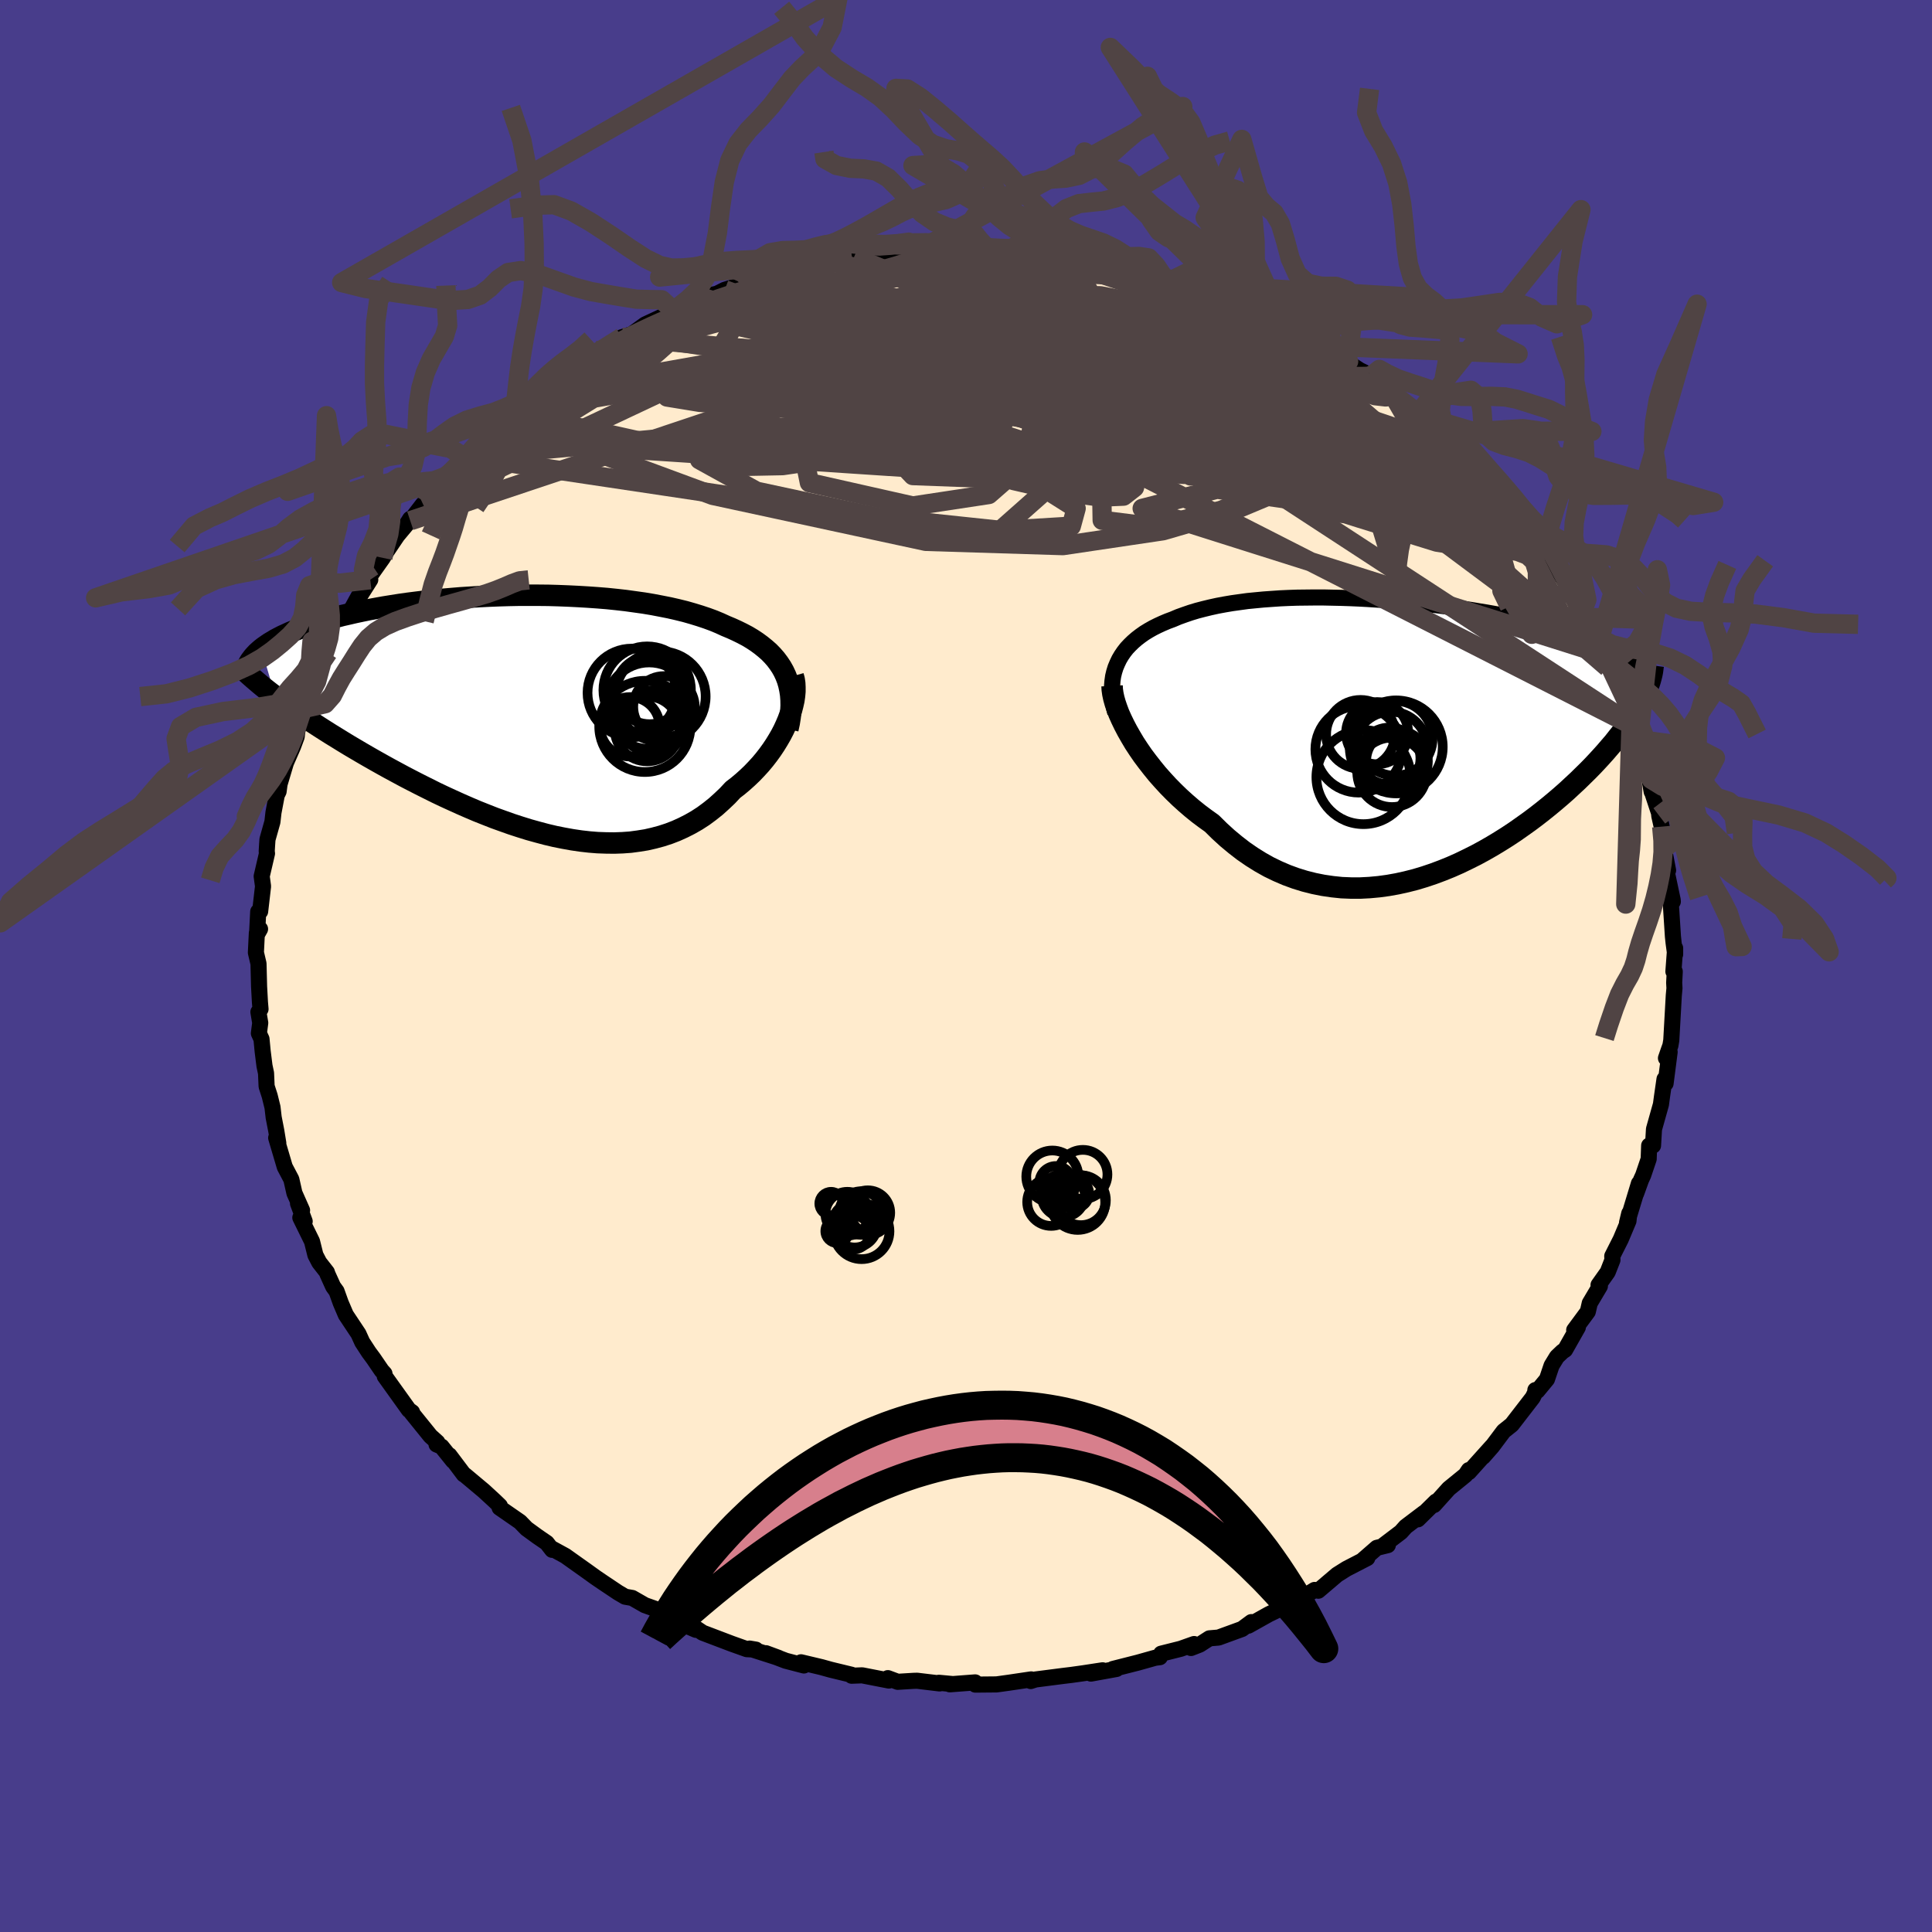 
  <svg viewBox="-100 -100 200 200" xmlns="http://www.w3.org/2000/svg" width="500" height="500" id="face-svg">
    <defs>
      <clipPath id="leftEyeClipPath">
        <polyline points="26.72,-4.06 26.51,-4.51 26.27,-4.94 25.99,-5.36 25.69,-5.76 25.35,-6.15 24.99,-6.52 24.59,-6.87 24.17,-7.21 23.72,-7.54 23.25,-7.85 22.75,-8.15 22.22,-8.43 21.67,-8.7 21.1,-8.96 20.5,-9.21 19.89,-9.49 19.24,-9.76 18.56,-10.01 17.84,-10.25 17.09,-10.48 16.32,-10.7 15.51,-10.9 14.68,-11.09 13.82,-11.26 12.93,-11.43 12.03,-11.58 11.1,-11.71 10.16,-11.84 9.19,-11.95 8.22,-12.05 7.23,-12.13 6.23,-12.2 5.22,-12.26 4.2,-12.31 3.18,-12.35 2.15,-12.38 1.13,-12.39 0.1,-12.39 -0.92,-12.39 -1.94,-12.37 -2.95,-12.34 -3.95,-12.3 -4.95,-12.25 -5.93,-12.19 -6.9,-12.13 -7.86,-12.05 -8.8,-11.97 -9.73,-11.88 -10.63,-11.78 -11.52,-11.67 -12.39,-11.56 -13.24,-11.44 -14.06,-11.31 -14.87,-11.18 -15.65,-11.04 -16.41,-10.9 -17.14,-10.75 -17.85,-10.6 -18.54,-10.44 -19.2,-10.29 -19.84,-10.12 -20.45,-9.96 -21.04,-9.79 -21.61,-9.62 -22.16,-9.45 -22.68,-9.28 -23.18,-9.1 -23.66,-8.92 -24.12,-8.74 -24.56,-8.56 -24.97,-8.37 -25.37,-8.19 -25.74,-8 -26.1,-7.81 -26.43,-7.61 -26.75,-7.42 -27.04,-7.22 -27.31,-7.03 -27.57,-6.83 -26.11,-1.91 -25.67,-1.58 -25.21,-1.24 -24.74,-0.91 -24.25,-0.56 -23.75,-0.21 -23.22,0.14 -22.69,0.5 -22.13,0.87 -21.56,1.24 -20.98,1.61 -20.38,1.99 -19.76,2.37 -19.13,2.76 -18.49,3.15 -17.83,3.54 -17.15,3.94 -16.46,4.34 -15.74,4.75 -15.01,5.16 -14.27,5.57 -13.51,5.98 -12.73,6.4 -11.94,6.81 -11.14,7.22 -10.32,7.63 -9.5,8.04 -8.66,8.44 -7.81,8.83 -6.95,9.22 -6.08,9.6 -5.21,9.97 -4.33,10.32 -3.44,10.67 -2.55,10.99 -1.65,11.31 -0.76,11.6 0.14,11.88 1.04,12.13 1.94,12.37 2.83,12.58 3.73,12.76 4.62,12.92 5.5,13.05 6.38,13.15 7.25,13.22 8.12,13.25 8.97,13.26 9.82,13.23 10.65,13.17 11.47,13.06 12.28,12.93 13.07,12.75 13.85,12.54 14.62,12.29 15.37,12 16.1,11.67 16.81,11.31 17.51,10.91 18.19,10.47 18.84,9.99 19.48,9.48 20.09,8.93 20.69,8.36 21.26,7.75 21.78,7.35 22.28,6.93 22.77,6.49 23.23,6.05 23.68,5.58 24.11,5.11 24.52,4.62 24.9,4.13 25.27,3.62 25.61,3.11 25.93,2.59 26.23,2.07 26.5,1.55 26.74,1.03 26.96,0.51" />
      </clipPath>
      <clipPath id="rightEyeClipPath">
        <polyline points="-29.33,-7.56 -29.13,-7.98 -28.9,-8.37 -28.64,-8.75 -28.35,-9.12 -28.03,-9.46 -27.69,-9.79 -27.32,-10.11 -26.93,-10.41 -26.52,-10.7 -26.08,-10.97 -25.62,-11.23 -25.14,-11.47 -24.64,-11.7 -24.12,-11.92 -23.58,-12.12 -22.99,-12.37 -22.38,-12.59 -21.74,-12.81 -21.08,-13.01 -20.39,-13.19 -19.69,-13.36 -18.96,-13.52 -18.21,-13.66 -17.44,-13.79 -16.65,-13.9 -15.85,-14.01 -15.03,-14.09 -14.19,-14.17 -13.34,-14.23 -12.47,-14.29 -11.6,-14.33 -10.71,-14.36 -9.82,-14.37 -8.91,-14.38 -8,-14.38 -7.09,-14.36 -6.17,-14.34 -5.25,-14.31 -4.32,-14.27 -3.4,-14.22 -2.47,-14.16 -1.55,-14.1 -0.64,-14.03 0.28,-13.95 1.18,-13.86 2.09,-13.77 2.98,-13.67 3.86,-13.56 4.73,-13.45 5.6,-13.33 6.45,-13.21 7.28,-13.09 8.11,-12.95 8.92,-12.82 9.71,-12.68 10.49,-12.54 11.25,-12.39 12,-12.24 12.72,-12.09 13.43,-11.93 14.12,-11.77 14.79,-11.61 15.44,-11.44 16.08,-11.28 16.69,-11.11 17.29,-10.93 17.87,-10.76 18.43,-10.58 18.97,-10.4 19.5,-10.22 20.02,-10.03 20.51,-9.84 20.99,-9.64 21.44,-9.45 21.89,-9.25 22.31,-9.05 22.72,-8.84 23.1,-8.64 23.47,-8.43 25.14,-4 24.95,-3.62 24.74,-3.23 24.51,-2.83 24.27,-2.42 24.01,-2.01 23.72,-1.59 23.42,-1.16 23.11,-0.72 22.77,-0.27 22.41,0.18 22.04,0.65 21.64,1.11 21.23,1.59 20.8,2.07 20.35,2.56 19.88,3.06 19.39,3.56 18.87,4.07 18.34,4.59 17.78,5.11 17.21,5.64 16.61,6.17 15.99,6.7 15.34,7.24 14.68,7.77 14,8.3 13.29,8.83 12.56,9.35 11.82,9.87 11.05,10.38 10.27,10.87 9.46,11.36 8.64,11.83 7.81,12.28 6.95,12.71 6.08,13.13 5.2,13.52 4.31,13.88 3.4,14.22 2.48,14.53 1.55,14.81 0.61,15.05 -0.34,15.26 -1.29,15.43 -2.24,15.56 -3.21,15.65 -4.17,15.7 -5.13,15.7 -6.1,15.66 -7.06,15.56 -8.02,15.42 -8.97,15.23 -9.92,14.99 -10.86,14.7 -11.79,14.36 -12.72,13.96 -13.63,13.52 -14.52,13.02 -15.4,12.47 -16.27,11.87 -17.11,11.22 -17.94,10.53 -18.75,9.79 -19.54,9.01 -20.24,8.51 -20.92,8 -21.59,7.46 -22.24,6.9 -22.87,6.33 -23.48,5.74 -24.07,5.14 -24.64,4.52 -25.19,3.9 -25.71,3.26 -26.21,2.62 -26.69,1.98 -27.13,1.34 -27.55,0.7 -27.93,0.06" />
      </clipPath>
      <filter id="fuzzy">
        <feTurbulence id="turbulence" baseFrequency="0.05" numOctaves="3" type="noise" result="noise" />
        <feDisplacementMap in="SourceGraphic" in2="noise" scale="2" />
      </filter>
      <linearGradient id="rainbowGradient" x1="0%" y1="0%" x2="100%" y2="0%">
        <stop offset="0%" style="stop-color: rgb(0, 0, 0); stop-opacity: 1" />
        <stop offset="50%" style="stop-color: rgb(255, 192, 203); stop-opacity: 1" />
        <stop offset="100%" style="stop-color: rgb(123, 104, 238); stop-opacity: 1" />
      </linearGradient>
    </defs>
    <rect x="-100" y="-100" width="100%" height="100%" fill="rgb(72, 61, 139)" />
    <polyline id="faceContour" points="73.23,0.57 73.37,0.57 73.31,1.73 73.34,2.3 73.27,3.06 73.01,7.7 72.92,8.23 72.73,8.76 72.46,9.54 72.84,8.9 72.42,12.16 72.31,11.71 72.05,13.51 71.94,14.33 71.22,16.89 71.12,18.59 70.72,18.59 70.67,19.98 70.1,21.66 69.88,22.14 69.36,23.58 69.66,22.51 68.43,26.57 68.66,25.61 68.58,26.39 67.78,28.29 66.9,30.03 66.92,30.43 66.43,31.68 65.48,33.02 65.62,33.14 64.57,34.91 64.37,35.78 62.96,37.69 63.34,37.4 62.02,39.73 61.75,39.91 61.17,40.46 60.62,41.36 60.14,42.78 59.15,43.98 58.94,43.9 59.02,43.95 58.67,44.67 56.5,47.48 55.66,48.15 54.46,49.75 53.54,50.8 54.46,49.72 52.06,52.39 52.05,52.18 51.71,52.69 49.98,54.1 48.45,55.8 48.65,55.44 46.78,57.28 47.41,56.61 45.52,58.04 45.02,58.6 43.27,59.93 43.67,59.95 42.53,60.23 41.05,61.52 41.54,61.29 39.39,62.4 38.42,63.01 36.47,64.67 36.09,64.59 33.9,65.92 34.79,65.38 34.17,65.71 31.92,66.83 31.34,67.11 29.23,68.29 29.54,67.92 28.58,68.63 26.14,69.52 25.2,69.6 24.19,70.25 23.29,70.6 23.61,70.19 22.23,70.68 20.2,71.19 20.07,71.55 19.59,71.61 17.81,72.11 15.21,72.77 15.58,72.77 12.93,73.25 14.14,72.91 12.11,73.22 10.89,73.39 10.06,73.49 7.19,73.86 6.7,74.02 6.75,73.85 4.46,74.19 3.16,74.37 0.97,74.39 0.95,74.16 -1.68,74.36 -1.42,74.33 -2.81,74.2 -2.73,74.27 -5.06,73.99 -5.43,74 -7.07,74.1 -8.09,73.72 -7.98,73.97 -10.75,73.43 -11.84,73.47 -11.85,73.37 -14,72.85 -14.97,72.58 -17.08,72.08 -16.78,72.41 -18.66,71.92 -20.71,71.14 -19.41,71.62 -22.4,70.66 -21.75,70.77 -22.69,70.72 -24.26,70.16 -27.26,69.02 -28.26,68.35 -27.96,68.72 -29.42,68.09 -30.1,67.56 -31.4,67.27 -32.08,66.58 -33.24,66.17 -34.55,65.42 -35.29,65.29 -36.02,64.86 -37.59,63.81 -38.34,63.3 -39.34,62.58 -40.13,62.02 -41.48,61.06 -42.89,60.29 -42.84,60.44 -43.4,59.72 -44.35,59.07 -45.49,58.24 -46.17,57.54 -48.28,56.08 -48.25,55.89 -48.8,55.36 -49.92,54.33 -51.89,52.68 -51.99,52.63 -53.48,50.65 -53.1,51.23 -54.29,49.75 -54.81,49.53 -54.72,49.31 -55.44,48.66 -57.38,46.26 -57.34,46.19 -57.67,45.96 -60.17,42.47 -60.2,42.2 -60.49,41.88 -61.35,40.62 -61.81,40 -62.5,38.94 -62.89,38.08 -64.2,36.11 -64.73,34.87 -65.16,33.67 -65.51,33.19 -66.11,31.87 -66.16,31.7 -66.95,30.69 -67.35,29.92 -67.7,28.51 -68.91,26.05 -68.46,26.43 -69.15,24.58 -68.73,25.29 -69.52,23.51 -69.84,22.09 -70.52,20.8 -71.41,17.79 -71.19,18.34 -71.4,17.06 -71.67,15.67 -71.79,14.63 -72.08,13.45 -72.4,12.46 -72.46,11.09 -72.62,10.34 -72.81,8.82 -72.93,7.56 -73.2,6.97 -73.06,5.89 -73.25,4.76 -73.03,4.46 -73.09,3.76 -73.18,2.13 -73.24,-0.24 -73.51,-1.39 -73.41,-3.42 -73.08,-3.83 -73.39,-3.28 -73.27,-5.63 -73.07,-5.65 -72.77,-8.25 -72.91,-9.29 -72.36,-11.65 -72.39,-11.87 -72.35,-12.54 -72.31,-13.11 -71.8,-14.92 -71.69,-15.89 -71.29,-18 -71.37,-17.65 -71.16,-18.07 -71.06,-18.83 -70.4,-21.04 -69.66,-22.73 -69.29,-23.73 -69.23,-24.25 -68.67,-26.63 -67.72,-28.32 -67.59,-28.59 -67.22,-29.47 -66.04,-32.45 -67.09,-30.41 -65.37,-33.3 -65.7,-33.28 -64.2,-36.19 -64.81,-34.5 -63.58,-36.99 -62.57,-38.84 -63.63,-36.91 -61.67,-39.99 -62.24,-39.61 -60.37,-42.25 -60.01,-42.87 -58.87,-44.56 -57.91,-45.71 -57.54,-46.29 -57.53,-46.09 -56.21,-47.81 -55.86,-48.07 -55.37,-48.89 -54.71,-49.45 -53.96,-50.5 -52.8,-51.51 -51.6,-52.73 -51.74,-52.54 -49.77,-54.48 -49.13,-55.16 -47.67,-56.64 -47.44,-56.64 -45.77,-58.23 -46.87,-57.25 -45,-58.87 -44.01,-59.27 -41.86,-60.98 -42.93,-60.44 -41.9,-61.21 -39.6,-62.62 -39.82,-62.44 -38.12,-63.69 -38.14,-63.42 -35.63,-65.09 -34.8,-65.34 -34.67,-65.35 -33.21,-66.41 -31.45,-67.23 -30.68,-67.45 -30.09,-67.68 -29.5,-68.09 -29.03,-68.2 -27.36,-69.23 -25.76,-69.6 -24.97,-70 -23.11,-70.57 -21.15,-71.15 -23.48,-70.31 -21.56,-70.93 -18.18,-72.15 -18.31,-72.07 -16.99,-72.13 -15.62,-72.59 -14.02,-72.91 -12.78,-73.19 -13.81,-73.16 -11.59,-73.39 -10.23,-73.76 -9.75,-73.58 -6.62,-74.14 -7.17,-73.9 -5.92,-74.12 -4.65,-74.28 -4.91,-74.1 -1.7,-74.48 -0.99,-74.39 0.9,-74.19 1.16,-74.2 0.94,-74.37 2.15,-74.33 4.76,-74.25 3.65,-74.36 6.83,-73.88 7.13,-73.89 9,-73.75 10.7,-73.45 11.07,-73.63 11.52,-73.34 14.82,-72.66 13.66,-73.17 16.82,-72.16 18.25,-72.19 18.12,-71.82 19.37,-71.86 20.51,-71.25 21.29,-70.98 22.58,-70.63 23.47,-70.33 26.35,-69.27 26.09,-69.41 28.18,-68.74 28.12,-68.58 28.15,-68.56 30.91,-67.19 30.77,-67.44 33.44,-66 32.77,-66.29 35.23,-65.34 37.26,-64.21 36.37,-64.59 38.41,-63.33 39.61,-62.59 39.39,-62.57 40.76,-61.68 41.96,-61.1 41.74,-61.03 42.53,-60.41 44.39,-59.24 44.27,-59.01 47.38,-56.85 46.68,-57.42 46.93,-57.04 49.4,-54.78 49.91,-54.24 50.8,-53.66 50.64,-53.6 52.25,-51.84 52.16,-52.21 53.1,-51.06 53.76,-50.39 54.77,-49.58 56.01,-47.84 56.02,-47.86 57.04,-46.74 58.08,-45.39 59.6,-43.12 58.8,-43.94 60.05,-42.52 59.38,-43.29 61.48,-40.67 62.62,-38.78 62.62,-38.84 63.43,-37.19 63.73,-36.52 64.68,-35.04 64.98,-34.24 65.38,-33.15 66.2,-31.95 65.93,-32.27 66.62,-31.13 66.42,-30.9 67.56,-29.02 68.11,-27.64 68.52,-26.24 68.85,-25.26 69.63,-22.61 69.23,-24.78 69.61,-23.45 70.49,-20.67 70.86,-18.73 70.98,-18.05 70.99,-18.11 71.74,-15.85 71.77,-15.54 72.02,-14.43 72.23,-12.48 72.25,-12.15 72.68,-9.9 72.41,-10.36 73.15,-6.86 73.17,-6.67 72.94,-6.8 73.18,-3.07 73.25,-2.4 73.41,-1.21 73.41,-1.85 73.23,0.57 73.37,0.57" fill="rgb(255, 235, 205)" stroke="black" stroke-width="1.667" stroke-linejoin="round" filter="url(#fuzzy)" />
    <g transform="translate(44.99 -23.77)">
      <polyline id="rightCountour" points="-29.33,-7.56 -29.13,-7.98 -28.9,-8.37 -28.64,-8.75 -28.35,-9.12 -28.03,-9.46 -27.69,-9.79 -27.32,-10.11 -26.93,-10.41 -26.52,-10.7 -26.08,-10.97 -25.62,-11.23 -25.14,-11.47 -24.64,-11.7 -24.12,-11.92 -23.58,-12.12 -22.99,-12.37 -22.38,-12.59 -21.74,-12.81 -21.08,-13.01 -20.39,-13.19 -19.69,-13.36 -18.96,-13.52 -18.21,-13.66 -17.44,-13.79 -16.65,-13.9 -15.85,-14.01 -15.03,-14.09 -14.19,-14.17 -13.34,-14.23 -12.47,-14.29 -11.6,-14.33 -10.71,-14.36 -9.82,-14.37 -8.91,-14.38 -8,-14.38 -7.09,-14.36 -6.17,-14.34 -5.25,-14.31 -4.32,-14.27 -3.4,-14.22 -2.47,-14.16 -1.55,-14.1 -0.64,-14.03 0.28,-13.95 1.18,-13.86 2.09,-13.77 2.98,-13.67 3.86,-13.56 4.73,-13.45 5.6,-13.33 6.45,-13.21 7.28,-13.09 8.11,-12.95 8.92,-12.82 9.71,-12.68 10.49,-12.54 11.25,-12.39 12,-12.24 12.72,-12.09 13.43,-11.93 14.12,-11.77 14.79,-11.61 15.44,-11.44 16.08,-11.28 16.69,-11.11 17.29,-10.93 17.87,-10.76 18.43,-10.58 18.97,-10.4 19.5,-10.22 20.02,-10.03 20.51,-9.84 20.99,-9.64 21.44,-9.45 21.89,-9.25 22.31,-9.05 22.72,-8.84 23.1,-8.64 23.47,-8.43 25.14,-4 24.95,-3.62 24.74,-3.23 24.51,-2.83 24.27,-2.42 24.01,-2.01 23.72,-1.59 23.42,-1.16 23.11,-0.72 22.77,-0.27 22.41,0.18 22.04,0.65 21.64,1.11 21.23,1.59 20.8,2.07 20.35,2.56 19.88,3.06 19.39,3.56 18.87,4.07 18.34,4.59 17.78,5.11 17.21,5.64 16.61,6.17 15.99,6.7 15.34,7.24 14.68,7.77 14,8.3 13.29,8.83 12.56,9.35 11.82,9.87 11.05,10.38 10.27,10.87 9.46,11.36 8.64,11.83 7.81,12.28 6.95,12.71 6.08,13.13 5.2,13.52 4.31,13.88 3.4,14.22 2.48,14.53 1.55,14.81 0.61,15.05 -0.34,15.26 -1.29,15.43 -2.24,15.56 -3.21,15.65 -4.17,15.7 -5.13,15.7 -6.1,15.66 -7.06,15.56 -8.02,15.42 -8.97,15.23 -9.92,14.99 -10.86,14.7 -11.79,14.36 -12.72,13.96 -13.63,13.52 -14.52,13.02 -15.4,12.47 -16.27,11.87 -17.11,11.22 -17.94,10.53 -18.75,9.79 -19.54,9.01 -20.24,8.51 -20.92,8 -21.59,7.46 -22.24,6.9 -22.87,6.33 -23.48,5.74 -24.07,5.14 -24.64,4.52 -25.19,3.9 -25.71,3.26 -26.21,2.62 -26.69,1.98 -27.13,1.34 -27.55,0.7 -27.93,0.06" fill="white" stroke="white" stroke-width="0" stroke-linejoin="round" filter="url(#fuzzy)" />
    </g>
    <g transform="translate(-45.38 -25.99)">
      <polyline id="leftCountour" points="26.72,-4.06 26.51,-4.51 26.27,-4.94 25.99,-5.36 25.69,-5.76 25.35,-6.15 24.99,-6.52 24.59,-6.87 24.17,-7.21 23.72,-7.54 23.25,-7.85 22.75,-8.15 22.22,-8.43 21.67,-8.7 21.1,-8.96 20.5,-9.21 19.89,-9.49 19.24,-9.76 18.56,-10.01 17.84,-10.25 17.09,-10.48 16.32,-10.7 15.51,-10.9 14.68,-11.09 13.82,-11.26 12.93,-11.43 12.03,-11.58 11.1,-11.71 10.16,-11.84 9.19,-11.95 8.22,-12.05 7.23,-12.13 6.23,-12.2 5.22,-12.26 4.2,-12.31 3.18,-12.35 2.15,-12.38 1.13,-12.39 0.1,-12.39 -0.92,-12.39 -1.94,-12.37 -2.95,-12.34 -3.95,-12.3 -4.95,-12.25 -5.93,-12.19 -6.9,-12.13 -7.86,-12.05 -8.8,-11.97 -9.73,-11.88 -10.63,-11.78 -11.52,-11.67 -12.39,-11.56 -13.24,-11.44 -14.06,-11.31 -14.87,-11.18 -15.65,-11.04 -16.41,-10.9 -17.14,-10.75 -17.85,-10.6 -18.54,-10.44 -19.2,-10.29 -19.84,-10.12 -20.45,-9.96 -21.04,-9.79 -21.61,-9.62 -22.16,-9.45 -22.68,-9.28 -23.18,-9.1 -23.66,-8.92 -24.12,-8.74 -24.56,-8.56 -24.97,-8.37 -25.37,-8.19 -25.74,-8 -26.1,-7.81 -26.43,-7.61 -26.75,-7.42 -27.04,-7.22 -27.31,-7.03 -27.57,-6.83 -26.11,-1.91 -25.67,-1.58 -25.21,-1.24 -24.74,-0.91 -24.25,-0.56 -23.75,-0.21 -23.22,0.14 -22.69,0.5 -22.13,0.87 -21.56,1.24 -20.98,1.61 -20.38,1.99 -19.76,2.37 -19.13,2.76 -18.49,3.15 -17.83,3.54 -17.15,3.94 -16.46,4.34 -15.74,4.75 -15.01,5.16 -14.27,5.57 -13.51,5.98 -12.73,6.4 -11.94,6.81 -11.14,7.22 -10.32,7.63 -9.5,8.04 -8.66,8.44 -7.81,8.83 -6.95,9.22 -6.08,9.6 -5.21,9.97 -4.33,10.32 -3.44,10.67 -2.55,10.99 -1.65,11.31 -0.76,11.6 0.14,11.88 1.04,12.13 1.94,12.37 2.83,12.58 3.73,12.76 4.62,12.92 5.5,13.05 6.38,13.15 7.25,13.22 8.12,13.25 8.97,13.26 9.82,13.23 10.65,13.17 11.47,13.06 12.28,12.93 13.07,12.75 13.85,12.54 14.62,12.29 15.37,12 16.1,11.67 16.81,11.31 17.51,10.91 18.19,10.47 18.84,9.99 19.48,9.48 20.09,8.93 20.69,8.36 21.26,7.75 21.78,7.35 22.28,6.93 22.77,6.49 23.23,6.05 23.68,5.58 24.11,5.11 24.52,4.62 24.9,4.13 25.27,3.62 25.61,3.11 25.93,2.59 26.23,2.07 26.5,1.55 26.74,1.03 26.96,0.51" fill="white" stroke="white" stroke-width="0" stroke-linejoin="round" filter="url(#fuzzy)" />
    </g>
    <g transform="translate(44.99 -23.77)">
      <polyline id="rightUpper" points="-29.53,-2.41 -29.68,-3.01 -29.78,-3.6 -29.85,-4.16 -29.88,-4.7 -29.87,-5.23 -29.83,-5.73 -29.76,-6.22 -29.65,-6.68 -29.51,-7.13 -29.33,-7.56 -29.13,-7.98 -28.9,-8.37 -28.64,-8.75 -28.35,-9.12 -28.03,-9.46 -27.69,-9.79 -27.32,-10.11 -26.93,-10.41 -26.52,-10.7 -26.08,-10.97 -25.62,-11.23 -25.14,-11.47 -24.64,-11.7 -24.12,-11.92 -23.58,-12.12 -22.99,-12.37 -22.38,-12.59 -21.74,-12.81 -21.08,-13.01 -20.39,-13.19 -19.69,-13.36 -18.96,-13.52 -18.21,-13.66 -17.44,-13.79 -16.65,-13.9 -15.85,-14.01 -15.03,-14.09 -14.19,-14.17 -13.34,-14.23 -12.47,-14.29 -11.6,-14.33 -10.71,-14.36 -9.82,-14.37 -8.91,-14.38 -8,-14.38 -7.09,-14.36 -6.17,-14.34 -5.25,-14.31 -4.32,-14.27 -3.4,-14.22 -2.47,-14.16 -1.55,-14.1 -0.64,-14.03 0.28,-13.95 1.18,-13.86 2.09,-13.77 2.98,-13.67 3.86,-13.56 4.73,-13.45 5.6,-13.33 6.45,-13.21 7.28,-13.09 8.11,-12.95 8.92,-12.82 9.71,-12.68 10.49,-12.54 11.25,-12.39 12,-12.24 12.72,-12.09 13.43,-11.93 14.12,-11.77 14.79,-11.61 15.44,-11.44 16.08,-11.28 16.69,-11.11 17.29,-10.93 17.87,-10.76 18.43,-10.58 18.97,-10.4 19.5,-10.22 20.02,-10.03 20.51,-9.84 20.99,-9.64 21.44,-9.45 21.89,-9.25 22.31,-9.05 22.72,-8.84 23.1,-8.64 23.47,-8.43 23.83,-8.22 24.16,-8 24.48,-7.78 24.78,-7.56 25.07,-7.34 25.34,-7.12 25.59,-6.89 25.82,-6.66 26.04,-6.43 26.25,-6.2" fill="none" stroke="black" stroke-width="1.667" stroke-linejoin="round" filter="url(#fuzzy)" />
      <polyline id="rightLower" points="-29.87,-5.23 -29.85,-4.85 -29.79,-4.42 -29.69,-3.95 -29.55,-3.45 -29.37,-2.92 -29.16,-2.36 -28.9,-1.78 -28.61,-1.18 -28.29,-0.57 -27.93,0.06 -27.55,0.7 -27.13,1.34 -26.69,1.98 -26.21,2.62 -25.71,3.26 -25.19,3.9 -24.64,4.52 -24.07,5.14 -23.48,5.74 -22.87,6.33 -22.24,6.9 -21.59,7.46 -20.92,8 -20.24,8.51 -19.54,9.01 -18.75,9.79 -17.94,10.53 -17.11,11.22 -16.27,11.87 -15.4,12.47 -14.52,13.02 -13.63,13.52 -12.72,13.96 -11.79,14.36 -10.86,14.7 -9.92,14.99 -8.97,15.23 -8.02,15.42 -7.06,15.56 -6.1,15.66 -5.13,15.7 -4.17,15.7 -3.21,15.65 -2.24,15.56 -1.29,15.43 -0.34,15.26 0.61,15.05 1.55,14.81 2.48,14.53 3.4,14.22 4.31,13.88 5.2,13.52 6.08,13.13 6.95,12.71 7.81,12.28 8.64,11.83 9.46,11.36 10.27,10.87 11.05,10.38 11.82,9.87 12.56,9.35 13.29,8.83 14,8.3 14.68,7.77 15.34,7.24 15.99,6.7 16.61,6.17 17.21,5.64 17.78,5.11 18.34,4.59 18.87,4.07 19.39,3.56 19.88,3.06 20.35,2.56 20.8,2.07 21.23,1.59 21.64,1.11 22.04,0.65 22.41,0.18 22.77,-0.27 23.11,-0.72 23.42,-1.16 23.72,-1.59 24.01,-2.01 24.27,-2.42 24.51,-2.83 24.74,-3.23 24.95,-3.62 25.14,-4 25.31,-4.37 25.47,-4.73 25.61,-5.09 25.73,-5.43 25.84,-5.77 25.93,-6.1 26.01,-6.42 26.07,-6.73 26.11,-7.04 26.15,-7.34" fill="none" stroke="black" stroke-width="2.222" stroke-linejoin="round" filter="url(#fuzzy)" />
      <circle r="3.784" cx="-1.017" cy="1.225" stroke="black" fill="none" stroke-width="1.0" filter="url(#fuzzy)" clip-path="url(#rightEyeClipPath)" /><circle r="4.814" cx="-0.452" cy="1.09" stroke="black" fill="none" stroke-width="1.0" filter="url(#fuzzy)" clip-path="url(#rightEyeClipPath)" /><circle r="3.196" cx="-0.372" cy="2.575" stroke="black" fill="none" stroke-width="1.0" filter="url(#fuzzy)" clip-path="url(#rightEyeClipPath)" /><circle r="4.48" cx="-4.342" cy="1.34" stroke="black" fill="none" stroke-width="1.0" filter="url(#fuzzy)" clip-path="url(#rightEyeClipPath)" /><circle r="4.87" cx="-3.847" cy="4.215" stroke="black" fill="none" stroke-width="1.0" filter="url(#fuzzy)" clip-path="url(#rightEyeClipPath)" /><circle r="3.876" cx="-0.567" cy="0.2" stroke="black" fill="none" stroke-width="1.0" filter="url(#fuzzy)" clip-path="url(#rightEyeClipPath)" /><circle r="3.596" cx="-0.892" cy="3.72" stroke="black" fill="none" stroke-width="1.0" filter="url(#fuzzy)" clip-path="url(#rightEyeClipPath)" /><circle r="3.22" cx="-2.427" cy="-0.335" stroke="black" fill="none" stroke-width="1.0" filter="url(#fuzzy)" clip-path="url(#rightEyeClipPath)" /><circle r="3.204" cx="-1.152" cy="2.29" stroke="black" fill="none" stroke-width="1.0" filter="url(#fuzzy)" clip-path="url(#rightEyeClipPath)" /><circle r="3.564" cx="-4.147" cy="-0.21" stroke="black" fill="none" stroke-width="1.0" filter="url(#fuzzy)" clip-path="url(#rightEyeClipPath)" />
      </g>
    <g transform="translate(-45.38 -25.99)">
      <polyline id="leftUpper" points="26.94,1.47 27.08,0.83 27.18,0.2 27.25,-0.4 27.28,-0.98 27.27,-1.54 27.23,-2.08 27.15,-2.6 27.04,-3.11 26.9,-3.59 26.72,-4.06 26.51,-4.51 26.27,-4.94 25.99,-5.36 25.69,-5.76 25.35,-6.15 24.99,-6.52 24.59,-6.87 24.17,-7.21 23.72,-7.54 23.25,-7.85 22.75,-8.15 22.22,-8.43 21.67,-8.7 21.1,-8.96 20.5,-9.21 19.89,-9.49 19.24,-9.76 18.56,-10.01 17.84,-10.25 17.09,-10.48 16.32,-10.7 15.51,-10.9 14.68,-11.09 13.82,-11.26 12.93,-11.43 12.03,-11.58 11.1,-11.71 10.16,-11.84 9.19,-11.95 8.22,-12.05 7.23,-12.13 6.23,-12.2 5.22,-12.26 4.2,-12.31 3.18,-12.35 2.15,-12.38 1.13,-12.39 0.1,-12.39 -0.92,-12.39 -1.94,-12.37 -2.95,-12.34 -3.95,-12.3 -4.95,-12.25 -5.93,-12.19 -6.9,-12.13 -7.86,-12.05 -8.8,-11.97 -9.73,-11.88 -10.63,-11.78 -11.52,-11.67 -12.39,-11.56 -13.24,-11.44 -14.06,-11.31 -14.87,-11.18 -15.65,-11.04 -16.41,-10.9 -17.14,-10.75 -17.85,-10.6 -18.54,-10.44 -19.2,-10.29 -19.84,-10.12 -20.45,-9.96 -21.04,-9.79 -21.61,-9.62 -22.16,-9.45 -22.68,-9.28 -23.18,-9.1 -23.66,-8.92 -24.12,-8.74 -24.56,-8.56 -24.97,-8.37 -25.37,-8.19 -25.74,-8 -26.1,-7.81 -26.43,-7.61 -26.75,-7.42 -27.04,-7.22 -27.31,-7.03 -27.57,-6.83 -27.8,-6.63 -28.02,-6.43 -28.21,-6.23 -28.39,-6.03 -28.55,-5.82 -28.7,-5.62 -28.82,-5.42 -28.93,-5.21 -29.03,-5.01 -29.1,-4.8" fill="none" stroke="black" stroke-width="2.222" stroke-linejoin="round" filter="url(#fuzzy)" />
      <polyline id="leftLower" points="27.49,-4.03 27.59,-3.67 27.65,-3.28 27.67,-2.87 27.67,-2.43 27.63,-1.98 27.56,-1.5 27.45,-1.01 27.32,-0.51 27.15,-0.01 26.96,0.51 26.74,1.03 26.5,1.55 26.23,2.07 25.93,2.59 25.61,3.11 25.27,3.62 24.9,4.13 24.52,4.62 24.11,5.11 23.68,5.58 23.23,6.05 22.77,6.49 22.28,6.93 21.78,7.35 21.26,7.75 20.69,8.36 20.09,8.93 19.48,9.48 18.84,9.99 18.19,10.47 17.51,10.91 16.81,11.31 16.1,11.67 15.37,12 14.62,12.29 13.85,12.54 13.07,12.75 12.28,12.93 11.47,13.06 10.65,13.17 9.82,13.23 8.97,13.26 8.12,13.25 7.25,13.22 6.38,13.15 5.5,13.05 4.62,12.92 3.73,12.76 2.83,12.58 1.94,12.37 1.04,12.13 0.14,11.88 -0.76,11.6 -1.65,11.31 -2.55,10.99 -3.44,10.67 -4.33,10.32 -5.21,9.97 -6.08,9.6 -6.95,9.22 -7.81,8.83 -8.66,8.44 -9.5,8.04 -10.32,7.63 -11.14,7.22 -11.94,6.81 -12.73,6.4 -13.51,5.98 -14.27,5.57 -15.01,5.16 -15.74,4.75 -16.46,4.34 -17.15,3.94 -17.83,3.54 -18.49,3.15 -19.13,2.76 -19.76,2.37 -20.38,1.99 -20.98,1.61 -21.56,1.24 -22.13,0.87 -22.69,0.5 -23.22,0.14 -23.75,-0.21 -24.25,-0.56 -24.74,-0.91 -25.21,-1.24 -25.67,-1.58 -26.11,-1.91 -26.53,-2.23 -26.93,-2.54 -27.32,-2.85 -27.7,-3.16 -28.05,-3.46 -28.39,-3.75 -28.72,-4.04 -29.03,-4.32 -29.32,-4.6 -29.6,-4.87" fill="none" stroke="black" stroke-width="2.222" stroke-linejoin="round" filter="url(#fuzzy)" />
      <circle r="4.528" cx="12.372" cy="-2.567" stroke="black" fill="none" stroke-width="1.0" filter="url(#fuzzy)" clip-path="url(#leftEyeClipPath)" /><circle r="3.184" cx="14.117" cy="-0.837" stroke="black" fill="none" stroke-width="1.0" filter="url(#fuzzy)" clip-path="url(#leftEyeClipPath)" /><circle r="4.672" cx="13.757" cy="-1.912" stroke="black" fill="none" stroke-width="1.0" filter="url(#fuzzy)" clip-path="url(#leftEyeClipPath)" /><circle r="3.292" cx="13.042" cy="0.748" stroke="black" fill="none" stroke-width="1.0" filter="url(#fuzzy)" clip-path="url(#leftEyeClipPath)" /><circle r="4.586" cx="10.787" cy="-2.282" stroke="black" fill="none" stroke-width="1.0" filter="url(#fuzzy)" clip-path="url(#leftEyeClipPath)" /><circle r="3.506" cx="12.617" cy="-2.547" stroke="black" fill="none" stroke-width="1.0" filter="url(#fuzzy)" clip-path="url(#leftEyeClipPath)" /><circle r="3.078" cx="10.592" cy="1.228" stroke="black" fill="none" stroke-width="1.0" filter="url(#fuzzy)" clip-path="url(#leftEyeClipPath)" /><circle r="4.482" cx="12.582" cy="-0.952" stroke="black" fill="none" stroke-width="1.0" filter="url(#fuzzy)" clip-path="url(#leftEyeClipPath)" /><circle r="4.72" cx="12.132" cy="1.188" stroke="black" fill="none" stroke-width="1.0" filter="url(#fuzzy)" clip-path="url(#leftEyeClipPath)" /><circle r="3.36" cx="12.372" cy="1.443" stroke="black" fill="none" stroke-width="1.0" filter="url(#fuzzy)" clip-path="url(#leftEyeClipPath)" />
    </g>
    <g id="hairs">
      <polyline points="33.44,-66 23.95,-57.79 14.03,-50.38 14.1,-46.14 19.57,-45.45 26.4,-47.17 32.35,-49.6 36.71,-51.32 39.03,-51.99 38.34,-52.41 33.78,-53.81 25.91,-56.77 17.12,-60.76 10.48,-64.29 7.81,-65.7 8.48,-63.84 10.14,-58.59 10.26,-51.03 2.96,-44.57 -51.6,-52.73" fill="none" stroke="rgb(80, 68, 68)" stroke-width="2" stroke-linejoin="round" filter="url(#fuzzy)" /><polyline points="26.35,-69.27 -17.49,-56.33 -16.21,-50.03 -5.51,-47.62 2.36,-48.81 6.59,-52.5 9.32,-56.91 11.99,-60.47 14.15,-62.44 14.2,-62.8 10.96,-62.08 4.99,-60.97 -1.4,-60.06 -5.55,-59.53 -6.07,-58.88 -3.5,-57.38 0.64,-55.01 5.5,-53.44 12.17,-55.23 24.93,-59.9 41.74,-61.03" fill="none" stroke="rgb(80, 68, 68)" stroke-width="2" stroke-linejoin="round" filter="url(#fuzzy)" /><polyline points="58.8,-43.94 3.21,-54.86 -10.02,-61.27 -11.01,-62.65 -5.42,-61.43 1.8,-59.89 7.01,-59.12 9.65,-59.01 10.93,-58.98 11.95,-58.69 13,-58.3 13.82,-58.2 13.95,-58.74 12.84,-60 9.95,-61.76 5.15,-63.67 -0.8,-65.41 -6.3,-66.91 -9.57,-68.22 -9.73,-69.16 -7.14,-69.03 -2.06,-66.94 7.52,-62.94 24.02,-60.13 28.18,-68.74" fill="none" stroke="rgb(80, 68, 68)" stroke-width="2" stroke-linejoin="round" filter="url(#fuzzy)" /><polyline points="-34.8,-65.34 -15.7,-62.47 13.3,-58.98 32.33,-54.93 39.38,-51.7 36.59,-50.77 27.92,-52.52 17.57,-56.1 8.31,-60.18 0.96,-63.66 -4.87,-65.95 -9.73,-66.98 -13.61,-67.01 -16.01,-66.49 -16.4,-65.74 -14.77,-64.87 -11.79,-63.66 -8.4,-61.91 -5.41,-59.77 -3.46,-57.91 -2.97,-57.15 -3.4,-57.84 -1.98,-59.96 4.43,-64.85 -1.7,-74.48" fill="none" stroke="rgb(80, 68, 68)" stroke-width="2" stroke-linejoin="round" filter="url(#fuzzy)" /><polyline points="-14.02,-72.91 11.61,-66.89 24.7,-59.45 23.05,-57.27 15.13,-58.78 6.63,-60.88 0.57,-61.58 -0.93,-60.37 2.78,-57.82 10.15,-55.15 18.03,-53.61 23.37,-53.96 24.84,-56.04 23.04,-58.99 19.71,-61.77 16.47,-63.73 14.06,-64.79 12.51,-65.24 11.62,-65.27 11.43,-64.86 12.28,-63.98 15.04,-62.75 21.56,-60.85 34.93,-54.75 66.62,-31.13" fill="none" stroke="rgb(80, 68, 68)" stroke-width="2" stroke-linejoin="round" filter="url(#fuzzy)" /><polyline points="69.23,-24.78 24.6,-53.92 20.37,-60.11 20.74,-58.95 17.05,-56.93 11.62,-56.32 6.91,-57.78 3.17,-60.8 -0.05,-64.01 -2.3,-66.21 -1.92,-67.11 2.54,-67.26 9.79,-67.21 15.69,-66.59 21.72,-62.77 56.01,-47.84" fill="none" stroke="rgb(80, 68, 68)" stroke-width="2" stroke-linejoin="round" filter="url(#fuzzy)" /><polyline points="-49.77,-54.48 14.6,-50.23 26.58,-52.77 21.14,-58.24 14.33,-61.86 9.62,-62.97 6.61,-62.7 5.04,-61.85 6.01,-60.42 11.45,-58.19 21.97,-55.27 34.6,-52.41 43.19,-51.12 42.65,-53.43 35.38,-59.82 42.53,-60.41" fill="none" stroke="rgb(80, 68, 68)" stroke-width="2" stroke-linejoin="round" filter="url(#fuzzy)" /><polyline points="-47.67,-56.64 -26.22,-48.72 -4.16,-43.96 10.04,-43.52 20.4,-45.06 27.96,-47.26 33.15,-49.43 35.98,-51.39 35.95,-53.33 32.7,-55.39 26.75,-57.34 19.48,-58.62 12.7,-58.68 8.09,-57.43 6.76,-55.39 8.61,-53.59 11.84,-53.11 13.23,-54.48 10.1,-57.22 3.19,-59.94 -2.35,-61.17 -1.51,-60.36 -2.83,-57.28 -51.6,-52.73" fill="none" stroke="rgb(80, 68, 68)" stroke-width="2" stroke-linejoin="round" filter="url(#fuzzy)" /><polyline points="-29.5,-68.09 -14.94,-69.21 -14.73,-65 -11.35,-60.47 -6.08,-58.15 -1.74,-58.05 0.71,-59.02 1.44,-60.13 1,-61.05 -0.04,-61.81 -1.1,-62.33 -1.83,-62.41 -2.41,-61.92 -3.62,-61.08 -6.25,-60.48 -10.16,-60.74 -13.87,-62 -15.4,-63.58 -13.55,-64.19 -7.88,-62.53 2.97,-58.52 17.49,-56.37 2.15,-74.33" fill="none" stroke="rgb(80, 68, 68)" stroke-width="2" stroke-linejoin="round" filter="url(#fuzzy)" /><polyline points="-21.15,-71.15 -25.31,-64.12 -9.82,-62.84 -0.71,-62.96 -0.64,-63.69 -3.5,-64.25 -5.38,-64.2 -6.38,-63.68 -7.9,-63.17 -10.3,-63.02 -12.65,-63.22 -13.95,-63.45 -14.15,-63.36 -13.98,-62.81 -13.96,-62.01 -13.42,-61.39 -10.74,-61.37 -4.97,-62.22 2.46,-64 8.17,-66.39 11.13,-67.86 19.04,-64.52 54.77,-49.58" fill="none" stroke="rgb(80, 68, 68)" stroke-width="2" stroke-linejoin="round" filter="url(#fuzzy)" /><polyline points="-21.56,-70.93 8.28,-63.12 11.57,-62.71 12.44,-62.68 13.11,-61.71 15.1,-60.31 18.45,-59.56 21.46,-60.14 22.78,-61.8 22.3,-63.45 20.35,-63.96 16.88,-62.85 11.93,-60.68 6.48,-59 0.37,-59.73 -13.6,-62.71 -44.01,-59.27" fill="none" stroke="rgb(80, 68, 68)" stroke-width="2" stroke-linejoin="round" filter="url(#fuzzy)" /><polyline points="36.37,-64.59 26.17,-66.95 13.92,-69.38 3.98,-69.52 -4.19,-67.85 -9.06,-65.17 -9.78,-61.99 -7.35,-58.69 -3.23,-55.56 1.87,-52.67 7.36,-49.92 11.4,-47.37 10.9,-45.53 3.64,-45.09 -9.04,-46.43 -21.69,-49.15 -27.58,-52.4 -23.83,-55.7 -15.52,-59.63 -13.54,-65.31 -9.75,-73.58" fill="none" stroke="rgb(80, 68, 68)" stroke-width="2" stroke-linejoin="round" filter="url(#fuzzy)" /><polyline points="66.42,-30.9 36.64,-56.61 27.13,-64.44 21.97,-65.14 14.99,-63.19 8.03,-60.34 3.63,-58.18 1.82,-58.11 1.77,-60.32 3.96,-63.45 9.38,-65.77 16.84,-66.66 21.56,-66.9 16.91,-67.31 -2.82,-66.59 -44.01,-59.27" fill="none" stroke="rgb(80, 68, 68)" stroke-width="2" stroke-linejoin="round" filter="url(#fuzzy)" /><polyline points="2.15,-74.33 -3.76,-73.88 0.36,-71.95 9.15,-67.52 17.05,-62.58 21.97,-59.48 25.03,-58.76 27.87,-59.41 31.12,-59.95 34.26,-59.48 36.12,-58.1 35.36,-56.77 30.96,-56.61 22.93,-58.15 12.75,-60.95 2.9,-63.98 -3.86,-66.26 -4.42,-66.83 8.58,-63.52 53.76,-50.39" fill="none" stroke="rgb(80, 68, 68)" stroke-width="2" stroke-linejoin="round" filter="url(#fuzzy)" /><polyline points="-24.97,-70 27.95,-50.51 37.29,-53.48 32.76,-59.51 26.3,-62.64 21.78,-61.89 19.36,-58.59 18.3,-54.66 17.88,-51.49 17.44,-49.53 16.3,-48.64 13.94,-48.54 10.09,-49.07 4.95,-50.25 -0.72,-52.07 -5.38,-54.32 -6.98,-56.48 -3.72,-57.84 4.8,-57.84 16.72,-56.51 28.15,-54.7 35.07,-53.86 36.29,-55.31 34.17,-59.44 19.37,-71.86" fill="none" stroke="rgb(80, 68, 68)" stroke-width="2" stroke-linejoin="round" filter="url(#fuzzy)" /><polyline points="44.27,-59.01 22.35,-60.64 -6.96,-60.43 -25.06,-59.59 -30.94,-58.9 -27.57,-58.35 -18.71,-57.74 -8.38,-57.03 -0.14,-56.42 3.9,-56.28 3.65,-56.84 0.84,-57.94 -2.04,-59.07 -2.93,-59.69 -1.07,-59.62 2.92,-59.13 7.47,-58.67 10.98,-58.57 12.72,-58.84 13.01,-59.41 12.23,-60.43 9.39,-61.9 4.19,-62.61 7.74,-58.93 58.08,-45.39" fill="none" stroke="rgb(80, 68, 68)" stroke-width="2" stroke-linejoin="round" filter="url(#fuzzy)" /><polyline points="32.77,-66.29 6.07,-67.48 5.61,-68.81 6.08,-69.1 3.2,-67.86 -1.62,-65.61 -6,-63.15 -8.69,-61.06 -9.66,-59.64 -9.3,-58.9 -7.88,-58.52 -5.4,-58.01 -1.62,-56.88 3.73,-55.03 10.46,-52.89 17.44,-51.29 22.54,-50.89 23.36,-51.64 18.03,-52.84 6.28,-53.87 -8.74,-55.14 -17.34,-58.07 -3.84,-63.1 38.41,-63.33" fill="none" stroke="rgb(80, 68, 68)" stroke-width="2" stroke-linejoin="round" filter="url(#fuzzy)" /><polyline points="28.15,-68.56 36.07,-59.06 26.78,-53.94 15.97,-51.44 5.43,-51.7 -5.4,-53.8 -14.25,-56.4 -17.96,-58.4 -15.05,-59.16 -6.65,-58.63 4.06,-57.41 13.29,-56.52 18.59,-56.77 20.21,-58.07 20.53,-59.24 21.59,-58.89 22.61,-56.7 20.95,-54 17.72,-53.07 20.07,-56.82 10.7,-73.45" fill="none" stroke="rgb(80, 68, 68)" stroke-width="2" stroke-linejoin="round" filter="url(#fuzzy)" /><polyline points="32.77,-66.29 0.4,-67.11 -8.34,-65.95 -7.97,-66.76 -7.11,-68.19 -6.93,-68.92 -5.83,-68.22 -1.95,-65.73 5.19,-61.57 14.03,-56.58 21.62,-52.23 25.31,-50.08 24.42,-50.95 20.51,-54.43 16.18,-58.98 13.37,-62.69 12.65,-64.13 13.78,-63 16.36,-60.42 18.72,-58.99 15.8,-61.91 2.93,-69.35 -5.92,-74.12" fill="none" stroke="rgb(80, 68, 68)" stroke-width="2" stroke-linejoin="round" filter="url(#fuzzy)" /><polyline points="41.74,-61.03 -9.29,-60.98 -15.32,-63.33 -5.44,-65.75 4.37,-66.07 8.56,-63.87 6.75,-60.08 0.21,-56.13 -9.23,-53.22 -18.99,-51.8 -25.61,-51.67 -26.02,-52.34 -19.5,-53.47 -9.12,-55.11 -0.66,-57.81 1.69,-62.27 0.38,-68.01 4.05,-72.05 20.51,-71.25" fill="none" stroke="rgb(80, 68, 68)" stroke-width="2" stroke-linejoin="round" filter="url(#fuzzy)" /><polyline points="-35.63,-65.09 13.91,-60.43 25.12,-59.52 21.87,-60.88 18.13,-61.79 18.23,-61.69 21.97,-60.81 27.42,-59.52 32.19,-58.47 34.35,-58.34 33.32,-59.49 29.92,-61.67 25.71,-64.17 22.07,-66.15 19.7,-66.85 19.08,-65.74 21.11,-62.42 27.06,-56.95 37.03,-50.38 47.96,-45.14 53.82,-44.4 49.06,-50.61 28.12,-68.58" fill="none" stroke="rgb(80, 68, 68)" stroke-width="2" stroke-linejoin="round" filter="url(#fuzzy)" /><polyline points="39.61,-62.59 -10.03,-55.57 -5.5,-50.77 12.98,-50.08 26.41,-52.41 31.75,-55.41 30.75,-57.82 25.47,-59.54 18.21,-60.67 11.47,-61.08 6.91,-60.71 4.49,-59.87 3.28,-59.05 3.3,-58.57 6.24,-58.32 13.81,-58.09 23.95,-58.42 26.01,-62.22 -1.7,-74.48" fill="none" stroke="rgb(80, 68, 68)" stroke-width="2" stroke-linejoin="round" filter="url(#fuzzy)" /><polyline points="-46.87,-57.25 -27.89,-53.03 -11.2,-54.64 -8.16,-56.73 -6.69,-56.98 -2.63,-55.92 1.16,-54.98 1.79,-55.13 -0.33,-56.37 -2.6,-58.05 -2.6,-59.5 0.22,-60.45 4.48,-61.14 7.88,-61.99 8.63,-63.28 6.57,-64.86 3.56,-66.1 2.82,-66.06 7.29,-63.92 17.21,-59.57 28.02,-54.75 30.05,-54.04 13.83,-62.77 -11.59,-73.39" fill="none" stroke="rgb(80, 68, 68)" stroke-width="2" stroke-linejoin="round" filter="url(#fuzzy)" /><polyline points="36.37,-64.59 30.35,-64.57 12.64,-64 -3.71,-63.75 -10.52,-63.76 -8.98,-63.94 -3.92,-64.51 0.76,-65.71 3.52,-67.33 4.77,-68.74 6.04,-69.18 8.69,-68.21 12.36,-66.25 13.93,-64.58 8.45,-64.47 -6.45,-65.64 -23.63,-66.51 -21.15,-71.15" fill="none" stroke="rgb(80, 68, 68)" stroke-width="2" stroke-linejoin="round" filter="url(#fuzzy)" /><polyline points="50.8,-53.66 29.97,-53.07 -0.12,-57.64 -16.92,-61.63 -22.4,-63.87 -21.62,-64.02 -17.02,-62.32 -9.78,-59.65 -1.93,-57.37 3.6,-56.66 4.66,-57.96 1.36,-60.77 -3.97,-63.87 -8.18,-65.95 -8.77,-66.07 -4.77,-63.99 3.09,-60.31 12.61,-56.44 20.76,-54.39 23.91,-56.16 14.98,-63.17 -18.31,-72.07" fill="none" stroke="rgb(80, 68, 68)" stroke-width="2" stroke-linejoin="round" filter="url(#fuzzy)" /><polyline points="50.64,-53.6 36.87,-58.29 21.1,-57.65 10.4,-57.53 7.95,-58.16 10.6,-59.31 14.99,-60.71 19,-62.09 21.52,-63.3 22.29,-64.22 21.77,-64.76 20.57,-64.93 18.92,-64.86 16.68,-64.74 14.04,-64.45 12.14,-63.44 12.93,-61.06 17.76,-57.22 25.46,-53.07 31.33,-51.07 29.13,-53.87 17.09,-61.89 5.16,-70.67 13.66,-73.17" fill="none" stroke="rgb(80, 68, 68)" stroke-width="2" stroke-linejoin="round" filter="url(#fuzzy)" /><polyline points="6.83,-73.88 17.48,-70.7 24.6,-65.89 23.53,-62.5 17.3,-60.14 12.72,-57.62 13.25,-55.08 17.82,-53.35 23.61,-52.83 28.49,-53.2 31.52,-53.9 32.5,-54.71 31.46,-55.89 28.78,-57.75 25.26,-60.29 21.95,-62.96 19.9,-64.9 19.9,-65.35 22.05,-64.24 24.69,-62.81 23.42,-63.58 15.42,-68.26 19.37,-71.86" fill="none" stroke="rgb(80, 68, 68)" stroke-width="2" stroke-linejoin="round" filter="url(#fuzzy)" /><polyline points="-42.93,-60.44 -31.1,-59.69 -9.98,-64.11 4.42,-66.53 13.28,-66.86 18.13,-66.3 19.19,-65.4 16.71,-64.23 11.54,-62.9 4.77,-61.83 -2.43,-61.53 -8.73,-62.21 -12.48,-63.66 -12.23,-65.35 -7.63,-66.62 -0.29,-66.94 6.28,-66.09 8.17,-64.27 4.18,-62.04 -1.25,-60.41 -2.63,-61.66 -27.36,-69.23" fill="none" stroke="rgb(80, 68, 68)" stroke-width="2" stroke-linejoin="round" filter="url(#fuzzy)" /><polyline points="-0.99,-74.39 12.3,-64.86 14.36,-56.85 12.04,-54.5 10.37,-54.8 7.22,-56.25 1.51,-58.05 -4.85,-59.35 -9.34,-59.59 -10.75,-58.78 -9.41,-57.42 -6.37,-56.23 -3.01,-55.94 -0.94,-56.96 -1.34,-59.02 -3.43,-60.89 -2.96,-60.96 6.16,-58.3 26.24,-53.34 49.55,-46.31 66.62,-31.13" fill="none" stroke="rgb(80, 68, 68)" stroke-width="2" stroke-linejoin="round" filter="url(#fuzzy)" /><polyline points="7.13,-73.89 20.13,-69.6 32.2,-63.6 37.9,-58.52 36.59,-55.13 31.44,-53.01 26.45,-51.59 23.77,-50.77 23.25,-50.73 23.42,-51.77 22.51,-54.12 18.99,-57.79 11.89,-62.24 1.41,-66.22 -10.62,-68.24 -21.32,-67.82 -29.45,-65.6 -45.77,-58.23" fill="none" stroke="rgb(80, 68, 68)" stroke-width="2" stroke-linejoin="round" filter="url(#fuzzy)" /><polyline points="28.18,-68.74 9.2,-60.93 11.49,-58.71 9.85,-61.56 7.88,-63.95 7.63,-63.64 7.98,-61.4 8.07,-59.03 8.35,-57.89 9.49,-58.28 11.28,-59.77 13.08,-61.61 14.6,-63.09 15.9,-63.69 16.2,-63.3 13.01,-62.37 3.45,-61.55 -12.27,-61.09 -28.4,-60.54 -38.55,-58.78 -55.86,-48.07" fill="none" stroke="rgb(80, 68, 68)" stroke-width="2" stroke-linejoin="round" filter="url(#fuzzy)" /><polyline points="11.52,-73.34 -2.53,-58.65 3.62,-52.36 7.66,-52.78 11.51,-54.79 15.89,-56.14 19.19,-56.97 19.68,-57.93 17.29,-59.05 13.98,-59.58 11.98,-58.56 10.51,-55.85 4.68,-52.92 -7.87,-52.19 -11.15,-54.96 39.39,-62.57" fill="none" stroke="rgb(80, 68, 68)" stroke-width="2" stroke-linejoin="round" filter="url(#fuzzy)" /><polyline points="65.93,-32.27 18.24,-47.37 25.99,-49.36 39.63,-47.43 48.47,-44.99 51.5,-43.46 48.74,-43.88 40.76,-46.35 29.32,-49.95 16.91,-53.66 5.99,-57.13 -1.47,-60.67 -4.34,-64.4 -2.93,-67.77 0.33,-69.74 2.01,-69.3 2.09,-65.15 12.62,-53.58 69.23,-24.78" fill="none" stroke="rgb(80, 68, 68)" stroke-width="2" stroke-linejoin="round" filter="url(#fuzzy)" /><polyline points="52.16,-52.21 55.84,-46 46.16,-49.83 29,-57.25 12.81,-63.64 2.23,-67.74 -2.09,-69.74 -1.13,-69.95 4.08,-68.67 12.13,-66.43 20.6,-64.11 26.49,-62.46 28.14,-61.44 27.07,-59.95 27.3,-56.93 29.88,-53.99 23.36,-57.57 -18.31,-72.07" fill="none" stroke="rgb(80, 68, 68)" stroke-width="2" stroke-linejoin="round" filter="url(#fuzzy)" /><polyline points="-56.21,-47.81 -20.87,-64.44 -5.85,-68.65 7.02,-66.67 18.16,-62.24 24.77,-57.72 25.95,-54.39 22.62,-52.93 16.36,-53.53 8.82,-55.94 1.77,-59.44 -3.03,-63.13 -4.27,-66.12 -1.75,-67.78 3.24,-67.72 8.12,-65.93 9.71,-63.04 5.72,-60.52 -2.65,-60.02 -7.59,-61.19 5.68,-58.81 59.6,-43.12" fill="none" stroke="rgb(80, 68, 68)" stroke-width="2" stroke-linejoin="round" filter="url(#fuzzy)" /><polyline points="-23.48,-70.31 1.71,-68.26 11.61,-61.79 15.4,-57.64 16.07,-57.42 16.2,-58.81 17.08,-59.59 18.38,-59.33 18.82,-59.03 17.7,-59.72 16.17,-61.46 16.52,-63.42 19.68,-64.8 23.38,-65.56 22.94,-66.13 13.68,-65.99 -9.7,-62.08 -57.53,-46.09" fill="none" stroke="rgb(80, 68, 68)" stroke-width="2" stroke-linejoin="round" filter="url(#fuzzy)" /><polyline points="-30.09,-67.68 -9.62,-63.08 18.26,-56.91 31.29,-53.22 29.46,-52.86 19.86,-54.79 9.3,-57.46 1.63,-59.68 -1.92,-60.95 -1.7,-61.41 0.83,-61.46 3.44,-61.46 4.11,-61.46 2.14,-61.41 -1.48,-61.34 -5.04,-61.59 -7.78,-62.65 -10.34,-64.73 -13.08,-67.5 -14.44,-70.27 -14.68,-71.97 -23.11,-70.57" fill="none" stroke="rgb(80, 68, 68)" stroke-width="2" stroke-linejoin="round" filter="url(#fuzzy)" /><polyline points="-29.03,-68.2 -11.3,-65.8 -9.7,-63.82 -6.85,-63.59 -3.06,-63.09 0,-62.46 1.15,-62.64 0.59,-63.81 -0.3,-65.2 0.09,-65.81 2.59,-65.08 6.85,-63.06 11.57,-60.38 14.96,-57.95 15.38,-56.65 12.01,-57.06 5.24,-59.11 -3.36,-62.06 -11.7,-64.67 -17.97,-65.78 -20.9,-64.77 -18.78,-61.92 -8.41,-58.94 10.04,-60.18 4.76,-74.25" fill="none" stroke="rgb(80, 68, 68)" stroke-width="2" stroke-linejoin="round" filter="url(#fuzzy)" /><polyline points="82.73,-41.95 81.35,-40.03 80.65,-38.84 80.52,-37.77 80.45,-36.48 80.04,-34.84 79.18,-32.93 78.08,-30.94 77.04,-29.09 76.3,-27.46 75.89,-26.04 75.73,-24.72 75.7,-23.4 75.68,-22.04 75.65,-20.68 75.6,-19.39 75.54,-18.18 75.43,-17.02 75.16,-15.83 74.58,-14.55 73.46,-13.18 72.25,-12.15" fill="none" stroke="rgb(80, 68, 68)" stroke-width="2" stroke-linejoin="round" filter="url(#fuzzy)" /><polyline points="-1.7,-74.48 -0.77,-74.97 0.16,-76.45 0.94,-77.62 1.75,-78.24 2.68,-78.71 3.78,-79.33 5,-80.1 6.3,-80.82 7.64,-81.29 8.98,-81.47 10.33,-81.56 11.72,-81.85 13.18,-82.6 14.76,-83.84 16.47,-85.38 18.3,-86.91 20.15,-88.11 21.72,-88.66 22.44,-88.97 -4.91,-74.1 -5.19,-74.67 -5.93,-74.93 -6.82,-74.8 -7.84,-74.61 -8.98,-74.53 -10.17,-74.59 -11.34,-74.72 -12.46,-74.82 -13.52,-74.82 -14.56,-74.67 -15.62,-74.41 -16.73,-74.09 -17.89,-73.76 -19.09,-73.48 -20.29,-73.27 -21.48,-73.15 -22.62,-73.09 -23.74,-73.04 -24.89,-72.95 -26.11,-72.79 -27.4,-72.53 -28.72,-72.18 -29.93,-71.77 -30.93,-71.42 -31.71,-71.32 -12.78,-73.19 -12.93,-74.15 -12.14,-75.29 -11.01,-76.04 -9.81,-76.56 -8.66,-77.03 -7.6,-77.54 -6.61,-78.06 -5.61,-78.5 -4.52,-78.82 -3.32,-79.06 -2.05,-79.35 -0.81,-79.9 0.25,-80.84 1.02,-82.01 1.58,-82.9 2.4,-82.99" fill="none" stroke="rgb(80, 68, 68)" stroke-width="2" stroke-linejoin="round" filter="url(#fuzzy)" /><polyline points="-15.62,-72.59 -16.62,-71.4 -17.59,-70.52 -18.72,-69.98 -19.88,-69.61 -20.93,-69.32 -21.89,-69.07 -22.84,-68.8 -23.85,-68.49 -24.91,-68.14 -26,-67.75 -27.04,-67.32 -27.99,-66.84 -28.82,-66.31 -29.57,-65.71 -30.3,-65.03 -31.07,-64.31 -31.9,-63.57 -32.74,-62.87 -33.58,-62.17 -34.5,-61.29 -35.9,-59.69" fill="none" stroke="rgb(80, 68, 68)" stroke-width="2" stroke-linejoin="round" filter="url(#fuzzy)" /><polyline points="-47.14,-78.38 -44.39,-78.76 -42.65,-78.81 -40.86,-78.15 -38.84,-77 -36.76,-75.64 -34.84,-74.32 -33.16,-73.23 -31.73,-72.53 -30.47,-72.25 -29.26,-72.27 -27.99,-72.39 -26.63,-72.44 -25.24,-72.37 -23.99,-72.15 -23.05,-71.72 -22.49,-71.16 -21.56,-70.93" fill="none" stroke="rgb(80, 68, 68)" stroke-width="2" stroke-linejoin="round" filter="url(#fuzzy)" /><polyline points="72.02,-14.43 72.15,-12.98 72.16,-11.8 72.06,-10.62 71.87,-9.41 71.62,-8.19 71.32,-6.96 70.97,-5.75 70.57,-4.55 70.17,-3.42 69.82,-2.38 69.55,-1.45 69.34,-0.61 69.08,0.18 68.7,0.99 68.2,1.86 67.66,2.93 67.12,4.33 66.52,6.09 66.09,7.46" fill="none" stroke="rgb(80, 68, 68)" stroke-width="2" stroke-linejoin="round" filter="url(#fuzzy)" /><polyline points="-23.11,-70.57 -22.37,-71.08 -22.13,-72.11 -21.41,-73.19 -20.28,-73.84 -18.98,-74.06 -17.68,-74.09 -16.45,-74.15 -15.32,-74.33 -14.28,-74.63 -13.28,-75.03 -12.28,-75.51 -11.24,-76.06 -10.16,-76.65 -9.07,-77.28 -8,-77.9 -6.96,-78.5 -5.91,-79.06 -4.82,-79.58 -3.61,-80.07 -2.25,-80.49 -0.82,-80.78 0.48,-80.97 1.28,-81.5" fill="none" stroke="rgb(80, 68, 68)" stroke-width="2" stroke-linejoin="round" filter="url(#fuzzy)" /><polyline points="-30.09,-67.68 -31.51,-68.97 -32.72,-68.99 -34.14,-69.03 -35.69,-69.28 -37.23,-69.54 -38.83,-69.82 -40.59,-70.29 -42.5,-70.97 -44.41,-71.65 -46.08,-71.99 -47.4,-71.79 -48.4,-71.11 -49.29,-70.21 -50.3,-69.44 -51.57,-69 -53.09,-68.91 -54.72,-69.06 -56.36,-69.3 -58.06,-69.55 -59.95,-69.82 -62.17,-70.14 -64.63,-70.75 -13.27,-100.14 -13.86,-97.16 -14.92,-95.15 -15.99,-93.86 -17,-92.93 -18,-91.88 -19.03,-90.54 -20.13,-89.09 -21.32,-87.76 -22.52,-86.53 -23.6,-85.15 -24.45,-83.39 -25.02,-81.16 -25.4,-78.56 -25.74,-75.86 -26.22,-73.37 -26.92,-71.35 -27.82,-69.91 -28.8,-68.99 -29.61,-68.35 -30.09,-67.68" fill="none" stroke="rgb(80, 68, 68)" stroke-width="2" stroke-linejoin="round" filter="url(#fuzzy)" /><polyline points="71.77,-15.54 73.36,-16.75 74.82,-18.18 75.12,-19.34 74.77,-20.48 74.38,-21.75 74.41,-23.16 75,-24.68 76,-26.25 77.08,-27.86 77.93,-29.47 78.33,-31.05 78.26,-32.53 77.88,-33.88 77.44,-35.1 77.19,-36.22 77.23,-37.27 77.5,-38.35 77.99,-39.69 78.81,-41.52" fill="none" stroke="rgb(80, 68, 68)" stroke-width="2" stroke-linejoin="round" filter="url(#fuzzy)" /><polyline points="-35.63,-65.09 -37.29,-64.04 -38.34,-63.41 -39.25,-62.85 -40.14,-62.27 -41.02,-61.67 -41.87,-61.06 -42.7,-60.44 -43.54,-59.8 -44.4,-59.15 -45.23,-58.52 -46.01,-57.9 -46.74,-57.31 -47.47,-56.68 -48.26,-55.95 -49.17,-55.08 -50.26,-54 -51.74,-52.54" fill="none" stroke="rgb(80, 68, 68)" stroke-width="2" stroke-linejoin="round" filter="url(#fuzzy)" /><polyline points="-38.14,-63.42 -38.52,-63.21 -39.21,-62.6 -39.98,-61.87 -40.77,-61.14 -41.57,-60.46 -42.33,-59.75 -43.05,-58.98 -43.73,-58.14 -44.36,-57.27 -44.95,-56.42 -45.54,-55.6 -46.17,-54.78 -46.84,-53.91 -47.55,-52.94 -48.23,-51.86 -48.84,-50.73 -49.4,-49.64 -50.05,-48.64 -50.79,-47.54" fill="none" stroke="rgb(80, 68, 68)" stroke-width="2" stroke-linejoin="round" filter="url(#fuzzy)" /><polyline points="-38.12,-63.69 -37.39,-63.84 -36.14,-64.16 -34.96,-64.52 -33.92,-64.98 -32.94,-65.54 -32,-66.08 -31.08,-66.54 -30.18,-66.9 -29.25,-67.19 -28.28,-67.46 -27.24,-67.76 -26.15,-68.09 -25.05,-68.45 -23.96,-68.79 -22.94,-69.08 -21.96,-69.29 -20.96,-69.44 -19.88,-69.62 -18.7,-69.85 -17.51,-70.12 -16.39,-70.32 -15.2,-70.67" fill="none" stroke="rgb(80, 68, 68)" stroke-width="2" stroke-linejoin="round" filter="url(#fuzzy)" /><polyline points="-41.9,-61.21 -42.43,-60.73 -42.92,-60.17 -43.64,-59.42 -44.45,-58.63 -45.24,-57.9 -45.97,-57.21 -46.68,-56.51 -47.39,-55.72 -48.11,-54.83 -48.84,-53.85 -49.56,-52.81 -50.29,-51.78 -51.03,-50.8 -51.78,-49.89 -52.53,-49.05 -53.24,-48.26 -53.86,-47.48 -54.37,-46.69 -54.81,-45.85 -55.21,-45.02 -55.41,-44.58" fill="none" stroke="rgb(80, 68, 68)" stroke-width="2" stroke-linejoin="round" filter="url(#fuzzy)" /><polyline points="-46.87,-57.25 -47.11,-58.05 -47.81,-57.74 -48.9,-57.31 -50.28,-56.94 -51.69,-56.5 -52.94,-55.88 -54.02,-55.12 -55.05,-54.34 -56.17,-53.68 -57.42,-53.21 -58.77,-52.9 -60.15,-52.68 -61.52,-52.51 -62.85,-52.34 -64.11,-52.11 -65.25,-51.76 -66.31,-51.19 -67.48,-50.45 -68.96,-49.72 -70.22,-49.14 -46.87,-57.25 -45.31,-58.46 -44.06,-59.32 -43.07,-60.01 -42.2,-60.61 -41.35,-61.2 -40.47,-61.8 -39.55,-62.4 -38.59,-63.01 -37.6,-63.6 -36.59,-64.18 -35.57,-64.73 -34.54,-65.27 -33.51,-65.77 -32.51,-66.24 -31.55,-66.67 -30.62,-67.06 -29.73,-67.44 -28.83,-67.81 -27.86,-68.21 -26.78,-68.64 -25.57,-69.08 -24.22,-69.53 -22.72,-69.99 -20.95,-70.47" fill="none" stroke="rgb(80, 68, 68)" stroke-width="2" stroke-linejoin="round" filter="url(#fuzzy)" /><polyline points="-56.09,-35.7 -55.56,-37.92 -55.15,-39.5 -54.71,-40.76 -54.3,-41.81 -53.95,-42.74 -53.65,-43.61 -53.35,-44.47 -53.06,-45.36 -52.78,-46.32 -52.47,-47.33 -52.1,-48.37 -51.6,-49.38 -50.98,-50.35 -50.26,-51.31 -49.5,-52.3 -48.76,-53.39 -48.09,-54.55 -47.49,-55.71 -46.96,-56.72 -46.58,-57.39 -46.87,-57.25" fill="none" stroke="rgb(80, 68, 68)" stroke-width="2" stroke-linejoin="round" filter="url(#fuzzy)" /><polyline points="-47.44,-56.64 -46.78,-57.81 -46.56,-58.84 -46.4,-60.31 -46.2,-61.99 -45.95,-63.63 -45.68,-65.18 -45.39,-66.69 -45.07,-68.28 -44.81,-70.09 -44.69,-72.24 -44.71,-74.81 -44.85,-77.85 -45.21,-81.45 -45.98,-85.47 -47.12,-88.83" fill="none" stroke="rgb(80, 68, 68)" stroke-width="2" stroke-linejoin="round" filter="url(#fuzzy)" /><polyline points="-49.77,-54.48 -48.77,-55.05 -47.9,-55.83 -47.16,-56.53 -46.44,-57.12 -45.66,-57.65 -44.8,-58.18 -43.9,-58.72 -42.98,-59.28 -42.08,-59.84 -41.19,-60.4 -40.27,-60.94 -39.33,-61.44 -38.34,-61.93 -37.32,-62.42 -36.29,-62.93 -35.27,-63.46 -34.27,-63.98 -33.23,-64.46 -32.11,-64.9 -30.87,-65.29 -29.8,-65.51 -51.74,-52.54 -53.35,-53.58 -55.32,-53.96 -57.82,-54.58 -60.09,-55.04 -61.62,-54.94 -62.53,-54.35 -63.23,-53.6 -64.04,-52.93 -65.04,-52.38 -66.18,-51.83 -67.46,-51.21 -68.93,-50.52 -70.61,-49.82 -72.42,-49.11 -74.14,-48.37 -75.64,-47.63 -76.96,-46.96 -78.29,-46.39 -79.91,-45.55 -81.66,-43.47" fill="none" stroke="rgb(80, 68, 68)" stroke-width="2" stroke-linejoin="round" filter="url(#fuzzy)" /><polyline points="-81.57,-36.97 -79.65,-39.07 -77.67,-39.98 -75.8,-40.51 -73.94,-40.86 -72.18,-41.18 -70.68,-41.62 -69.48,-42.25 -68.48,-43.06 -67.51,-43.98 -66.49,-44.96 -65.43,-45.97 -64.43,-47.01 -63.5,-47.99 -62.61,-48.83 -61.63,-49.44 -60.49,-49.79 -59.2,-49.96 -57.85,-50.04 -56.46,-50.1 -55.09,-50.23 -53.89,-50.68 -52.8,-51.51" fill="none" stroke="rgb(80, 68, 68)" stroke-width="2" stroke-linejoin="round" filter="url(#fuzzy)" /><polyline points="-38.82,-64.85 -39.91,-63.85 -40.83,-63.14 -41.74,-62.47 -42.57,-61.81 -43.36,-61.12 -44.13,-60.37 -44.91,-59.61 -45.68,-58.86 -46.41,-58.16 -47.15,-57.49 -47.91,-56.8 -48.72,-56.02 -49.58,-55.15 -50.45,-54.2 -51.3,-53.24 -52.13,-52.35 -52.98,-51.48 -53.96,-50.5 -90.1,-38.11 -87.44,-38.73 -84.63,-39.06 -82.5,-39.44 -80.94,-40.08 -79.63,-40.86 -78.27,-41.57 -76.73,-42.13 -75.07,-42.57 -73.51,-43.04 -72.21,-43.67 -71.14,-44.48 -70.11,-45.39 -68.91,-46.28 -67.47,-47.08 -65.93,-47.83 -64.5,-48.56 -63.25,-49.21 -62,-49.62 -60.65,-49.8 -59.49,-50.09 -58.66,-50.61 -55.37,-48.89" fill="none" stroke="rgb(80, 68, 68)" stroke-width="2" stroke-linejoin="round" filter="url(#fuzzy)" /><polyline points="-60.37,-42.25 -60.13,-43.38 -59.75,-44.72 -59.56,-46.04 -59.54,-47.29 -59.41,-48.37 -59.02,-49.22 -58.42,-49.96 -57.78,-50.74 -57.27,-51.74 -56.97,-53.04 -56.85,-54.61 -56.8,-56.35 -56.7,-58.12 -56.43,-59.84 -55.97,-61.42 -55.35,-62.84 -54.64,-64.07 -54,-65.17 -53.66,-66.3 -53.74,-67.77 -53.84,-70.44" fill="none" stroke="rgb(80, 68, 68)" stroke-width="2" stroke-linejoin="round" filter="url(#fuzzy)" /><polyline points="-61.67,-39.99 -64.81,-39.63 -66.79,-39.77 -67.95,-39.37 -68.35,-38.4 -68.45,-37.2 -68.68,-36.05 -69.21,-35.05 -69.98,-34.2 -70.85,-33.42 -71.79,-32.65 -72.88,-31.88 -74.23,-31.11 -75.95,-30.33 -78.04,-29.54 -80.38,-28.78 -82.77,-28.18 -85.48,-27.89" fill="none" stroke="rgb(80, 68, 68)" stroke-width="2" stroke-linejoin="round" filter="url(#fuzzy)" /><polyline points="-59.59,-70.8 -60.79,-68.98 -61.11,-66.66 -61.18,-64.34 -61.23,-62.26 -61.23,-60.29 -61.13,-58.34 -60.99,-56.48 -60.95,-54.84 -61.07,-53.47 -61.26,-52.28 -61.34,-51.07 -61.19,-49.7 -60.91,-48.19 -60.73,-46.64 -60.87,-45.19 -61.39,-43.83 -62.06,-42.47 -62.37,-41.03 -61.67,-39.99" fill="none" stroke="rgb(80, 68, 68)" stroke-width="2" stroke-linejoin="round" filter="url(#fuzzy)" /><polyline points="-65.7,-33.28 -67.7,-33.62 -67.79,-32.61 -67.85,-31.58 -68.31,-30.65 -69.08,-29.73 -69.96,-28.76 -70.82,-27.68 -71.67,-26.53 -72.64,-25.37 -73.86,-24.26 -75.41,-23.25 -77.21,-22.36 -79.07,-21.59 -80.72,-20.89 -82.01,-20.19 -82.99,-19.38 -83.88,-18.38 -84.89,-17.2 -85.93,-15.97 -86.14,-14.93" fill="none" stroke="rgb(80, 68, 68)" stroke-width="2" stroke-linejoin="round" filter="url(#fuzzy)" /><polyline points="-66.04,-32.45 -67.32,-30.55 -67.95,-29.25 -68.6,-28.16 -69.33,-27.04 -70,-25.86 -70.56,-24.62 -71.02,-23.35 -71.47,-22.08 -71.91,-20.86 -72.34,-19.76 -72.75,-18.86 -73.15,-18.14 -73.58,-17.45 -74.04,-16.54 -74.5,-15.48 -67.22,-29.47 -66.78,-31.09 -66.58,-31.94 -66.27,-32.86 -65.97,-33.92 -65.81,-35.07 -65.81,-36.29 -65.93,-37.55 -66.08,-38.83 -66.14,-40.09 -66.05,-41.34 -65.78,-42.64 -65.41,-44.02 -65.03,-45.52 -64.76,-47.15 -64.68,-48.85 -64.83,-50.56 -65.18,-52.23 -65.62,-53.88 -65.97,-55.56 -66.2,-56.97 -67.22,-29.47 -67.64,-28.73 -68.6,-27.95 -70.58,-27.23 -73.57,-26.74 -76.92,-26.34 -79.71,-25.74 -81.31,-24.79 -81.77,-23.54 -81.57,-22.19 -81.36,-20.9 -81.56,-19.76 -82.32,-18.75 -83.49,-17.81 -84.89,-16.89 -86.38,-15.96 -87.92,-15.01 -89.57,-14 -91.32,-12.87 -93.12,-11.52 -94.99,-9.95 -97.01,-8.31 -98.91,-6.65 -99.96,-4.47 -68.67,-26.63 -69.21,-24.98 -69.59,-23.78 -70.07,-22.6 -70.65,-21.4 -71.26,-20.28 -71.88,-19.31 -72.5,-18.47 -73.09,-17.69 -73.63,-16.86 -74.1,-15.92 -74.53,-14.93 -75.02,-13.97 -75.65,-13.09 -76.43,-12.28 -77.25,-11.36 -77.84,-10.15 -78.23,-8.87" fill="none" stroke="rgb(80, 68, 68)" stroke-width="2" stroke-linejoin="round" filter="url(#fuzzy)" /><polyline points="-68.67,-26.63 -66.34,-27.15 -65.6,-27.99 -65.14,-28.9 -64.66,-29.78 -64.14,-30.61 -63.6,-31.45 -63.07,-32.3 -62.51,-33.15 -61.87,-33.94 -61.09,-34.61 -60.15,-35.18 -59.06,-35.67 -57.85,-36.11 -56.54,-36.54 -55.13,-36.97 -53.66,-37.39 -52.19,-37.8 -50.82,-38.19 -49.63,-38.54 -48.64,-38.89 -47.8,-39.23 -47.02,-39.57 -46.21,-39.87 -45.27,-39.97" fill="none" stroke="rgb(80, 68, 68)" stroke-width="2" stroke-linejoin="round" filter="url(#fuzzy)" /><polyline points="70.49,-20.67 70.94,-19.32 72.11,-18.6 74.32,-18.16 76.9,-17.71 78.95,-17.05 80.08,-16.11 80.43,-14.95 80.39,-13.65 80.4,-12.33 80.72,-11.03 81.53,-9.76 82.84,-8.53 84.51,-7.29 86.27,-5.93 87.83,-4.4 88.87,-2.83 89.35,-1.47 70.49,-20.67 69.9,-22.62 69.68,-23.6 69.65,-24.37 69.68,-25.32 69.74,-26.53 69.85,-27.93 70.02,-29.41 70.26,-30.87 70.53,-32.21 70.78,-33.39 70.98,-34.43 71.16,-35.46 71.39,-36.6 71.67,-37.93 71.9,-39.44 71.57,-41.02 69.61,-23.45 75.45,-22.65 77.58,-21.55 76.84,-20.12 75.86,-18.76 76.17,-17.7 78.05,-16.92 80.97,-16.29 84.11,-15.63 86.85,-14.81 89.02,-13.79 90.89,-12.63 92.72,-11.36 94.36,-10.09 95.33,-9.11 95.06,-8.86" fill="none" stroke="rgb(80, 68, 68)" stroke-width="2" stroke-linejoin="round" filter="url(#fuzzy)" /><polyline points="69.61,-23.45 72.89,-21.97 73.42,-20.43 73.34,-19.18 73.24,-18.08 73.35,-17.05 73.75,-16.04 74.37,-15.03 75.12,-13.99 75.95,-12.93 76.87,-11.83 77.94,-10.71 79.25,-9.58 80.87,-8.46 82.74,-7.31 84.53,-6.01 85.62,-4.35 85.49,-2.8" fill="none" stroke="rgb(80, 68, 68)" stroke-width="2" stroke-linejoin="round" filter="url(#fuzzy)" /><polyline points="69.63,-22.61 69.27,-23.36 68.94,-22.46 68.84,-21 68.93,-19.59 69.01,-18.35 68.99,-17.26 68.93,-16.23 68.88,-15.21 68.87,-14.17 68.86,-13.1 68.78,-12.01 68.66,-10.91 68.59,-9.8 68.52,-8.55 68.3,-6.41 68.85,-25.26 69.29,-24.01 69.63,-23.46 70.26,-22.62 71.22,-21.55 72.34,-20.48 73.42,-19.47 74.31,-18.5 74.98,-17.51 75.45,-16.47 75.75,-15.37 75.92,-14.21 76.02,-13 76.14,-11.76 76.39,-10.52 76.85,-9.28 77.51,-8.05 78.25,-6.8 78.91,-5.49 79.35,-4.13 79.56,-2.86 79.72,-2 80.34,-2.02 66.62,-31.13 69.49,-33.48 70.12,-34.59 70.52,-35.78 70.32,-36.83 69.53,-37.68 68.66,-38.59 68.23,-39.85 68.49,-41.61 69.33,-43.81 70.36,-46.18 71.19,-48.39 71.56,-50.22 71.5,-51.66 71.28,-52.96 71.16,-54.45 71.28,-56.34 71.67,-58.63 72.45,-61.24 73.84,-64.32 75.68,-68.51 65.38,-33.15 65.9,-32.41 66.31,-31.92 66.92,-31.37 67.77,-30.67 68.81,-29.84 69.93,-28.92 71.01,-27.97 71.95,-27.02 72.74,-26.1 73.41,-25.16 74.02,-24.16 74.61,-23.07 75.15,-21.88 75.65,-20.67 76.15,-19.52 76.77,-18.48 77.6,-17.53 78.64,-16.59 79.52,-15.47 79.76,-13.78" fill="none" stroke="rgb(80, 68, 68)" stroke-width="2" stroke-linejoin="round" filter="url(#fuzzy)" /><polyline points="65.38,-33.15 65.9,-32.41 66.26,-31.89 66.65,-31.22 67.13,-30.35 67.71,-29.33 68.31,-28.22 68.87,-27.1 69.35,-26.01 69.76,-24.96 70.16,-23.93 70.58,-22.89 71.06,-21.8 71.58,-20.7 72.12,-19.59 72.63,-18.51 73.08,-17.46 73.46,-16.41 73.75,-15.33 73.99,-14.22 74.22,-13.07 74.48,-11.91 74.79,-10.74 75.18,-9.4 75.92,-7.12" fill="none" stroke="rgb(80, 68, 68)" stroke-width="2" stroke-linejoin="round" filter="url(#fuzzy)" /><polyline points="64.68,-35.04 63.96,-36.25 63.42,-37.31 62.89,-38.39 62.33,-39.53 61.75,-40.7 61.18,-41.82 60.63,-42.83 60.09,-43.76 59.53,-44.66 58.91,-45.57 58.24,-46.51 57.51,-47.47 56.75,-48.42 55.97,-49.34 55.2,-50.23 54.45,-51.08 53.75,-51.88 53.09,-52.64 52.47,-53.35 51.89,-54.01 51.34,-54.64 50.84,-55.24 50.37,-55.86" fill="none" stroke="rgb(80, 68, 68)" stroke-width="2" stroke-linejoin="round" filter="url(#fuzzy)" /><polyline points="61.53,-65.14 62.17,-63.17 62.64,-62.02 62.98,-60.77 63.25,-59.32 63.51,-57.77 63.77,-56.19 63.98,-54.58 64.06,-52.88 63.94,-51.07 63.64,-49.23 63.26,-47.47 62.96,-45.9 62.9,-44.51 63.08,-43.2 63.41,-41.85 63.75,-40.43 64.03,-39.1 64.27,-37.92 63.73,-36.52" fill="none" stroke="rgb(80, 68, 68)" stroke-width="2" stroke-linejoin="round" filter="url(#fuzzy)" /><polyline points="81.9,-24.02 80.83,-26.15 80.26,-27.16 79.43,-27.74 78.34,-28.39 77.13,-29.24 75.84,-30.2 74.43,-31.13 72.88,-31.88 71.23,-32.41 69.58,-32.73 68.09,-32.96 66.87,-33.27 65.93,-33.76 65.18,-34.47 64.5,-35.37 63.73,-36.52 62.62,-38.84 59.39,-37.69 59.15,-39.23 59.15,-40.82 58.83,-41.88 58.15,-42.52 57.13,-42.91 55.8,-43.16 54.25,-43.31 52.64,-43.45 51.12,-43.65 49.8,-43.95 48.66,-44.34 47.65,-44.74 46.69,-45.1 45.78,-45.41 44.92,-45.69 44.1,-45.96 43.29,-46.22 42.34,-46.45 41,-46.69 38.58,-46.89 63.66,-78.3 62.84,-75.02 62.26,-71.34 62.17,-68.73 62.43,-66.99 62.76,-65.62 62.97,-64.26 63.04,-62.77 63.02,-61.15 63.01,-59.47 63.04,-57.78 63.05,-56.03 62.89,-54.16 62.47,-52.07 61.79,-49.78 61.03,-47.48 60.44,-45.53 60.23,-44.26 60.2,-43.63 59.38,-43.29" fill="none" stroke="rgb(80, 68, 68)" stroke-width="2" stroke-linejoin="round" filter="url(#fuzzy)" /><polyline points="92.35,-35.37 87.79,-35.49 84.61,-36.06 81.74,-36.43 79.14,-36.56 76.89,-36.61 75.02,-36.72 73.53,-37.04 72.39,-37.62 71.51,-38.41 70.74,-39.33 69.99,-40.29 69.13,-41.2 68.01,-42 66.3,-42.56 63.75,-42.75 60.96,-42.71 60.05,-42.52" fill="none" stroke="rgb(80, 68, 68)" stroke-width="2" stroke-linejoin="round" filter="url(#fuzzy)" /><polyline points="60.05,-42.52 58.79,-42.96 58.13,-43.62 57.36,-44.48 56.41,-45.34 55.41,-46.13 54.43,-46.86 53.5,-47.57 52.64,-48.27 51.83,-48.96 51.07,-49.59 50.31,-50.15 49.54,-50.64 48.72,-51.07 47.83,-51.49 46.84,-51.88 45.7,-52.23 44.48,-52.48 43.28,-52.6 42.08,-52.72 40.19,-53.57 59.6,-43.12 57.23,-44.07 56.09,-45.26 55.47,-46.45 54.96,-47.55 54.38,-48.55 53.7,-49.43 52.94,-50.15 52.1,-50.71 51.2,-51.13 50.27,-51.49 49.36,-51.87 48.51,-52.36 47.68,-52.99 46.85,-53.7 45.96,-54.36 44.99,-54.83 43.87,-55.13 42.61,-55.42 41.79,-55.77 59.6,-43.12 57.18,-43.99 55.35,-44.62 54.49,-45.61 53.97,-46.68 53.41,-47.67 52.76,-48.54 52.03,-49.28 51.25,-49.87 50.38,-50.29 49.39,-50.52 48.24,-50.57 46.95,-50.52 45.55,-50.44 44.12,-50.43 42.77,-50.47 41.57,-50.52 40.34,-50.52 38.05,-50.71" fill="none" stroke="rgb(80, 68, 68)" stroke-width="2" stroke-linejoin="round" filter="url(#fuzzy)" /><polyline points="41.74,-61.03 42.71,-60.32 43.78,-59.53 44.82,-58.74 45.78,-57.98 46.67,-57.26 47.52,-56.51 48.37,-55.74 49.2,-54.97 49.98,-54.24 50.68,-53.55 51.33,-52.91 51.95,-52.29 52.56,-51.67 53.21,-51.02 53.93,-50.32 54.77,-49.58 53.76,-50.39 54.83,-49.55 55.91,-48.85 56.87,-48.1 57.72,-47.23 58.55,-46.3 59.38,-45.47 60.27,-44.8 61.24,-44.25 62.32,-43.7 63.45,-43.04 64.51,-42.22 65.42,-41.24 66.14,-40.16 66.74,-39.07 67.42,-38.05 68.31,-37.16 69.45,-36.46 70.77,-35.88 61.69,-36.17 61.14,-37.33 60.61,-38.43 60.01,-39.65 59.44,-40.8 58.94,-41.79 58.5,-42.67 58.05,-43.55 57.53,-44.48 56.95,-45.46 56.3,-46.46 55.61,-47.45 54.92,-48.41 54.23,-49.34 53.54,-50.22 52.87,-51.03 52.23,-51.76 51.62,-52.45 51.05,-53.15 50.8,-53.66 50.8,-53.66 50.12,-54.51 49.45,-55.77 49.1,-57.48 49.31,-59.77 49.79,-62.38 50.09,-64.8 49.94,-66.66 49.34,-67.9 48.5,-68.71 47.6,-69.38 46.8,-70.16 46.2,-71.24 45.79,-72.7 45.54,-74.54 45.36,-76.64 45.11,-78.86 44.7,-81.04 44.05,-83.07 43.18,-84.85 42.2,-86.46 41.47,-88.34 41.78,-90.8" fill="none" stroke="rgb(80, 68, 68)" stroke-width="2" stroke-linejoin="round" filter="url(#fuzzy)" /><polyline points="56.26,-37.22 55.48,-38.84 55.47,-39.84 55.55,-40.73 55.49,-41.69 55.22,-42.74 54.79,-43.85 54.32,-44.98 53.87,-46.12 53.45,-47.26 53.01,-48.35 52.51,-49.35 51.97,-50.23 51.49,-51.08 51.16,-52.02 50.92,-53.04 50.8,-53.66" fill="none" stroke="rgb(80, 68, 68)" stroke-width="2" stroke-linejoin="round" filter="url(#fuzzy)" /><polyline points="49.91,-54.24 51.51,-54.78 53.15,-55.31 54.55,-55.43 56.06,-55.53 57.66,-55.63 59.07,-55.43 60.02,-54.71 60.53,-53.51 60.84,-52.07 61.28,-50.7 62.1,-49.63 63.35,-48.97 64.97,-48.72 66.8,-48.73 68.7,-48.76 70.67,-48.58 72.84,-48.11 75.28,-47.67 77.4,-48.01 47.38,-56.85 48.12,-58.03 50.36,-59.31 52.27,-59.6 53.19,-58.81 53.42,-57.44 53.52,-56.04 53.88,-54.97 54.65,-54.29 55.75,-53.88 57.01,-53.56 58.27,-53.15 59.44,-52.56 60.57,-51.85 61.77,-51.12 63.14,-50.52 64.7,-50.1 66.32,-49.83 67.85,-49.59 69.25,-49.25 70.64,-48.65 72.16,-47.75 73.71,-46.73 74.38,-46.13" fill="none" stroke="rgb(80, 68, 68)" stroke-width="2" stroke-linejoin="round" filter="url(#fuzzy)" /><polyline points="47.38,-56.85 47.14,-56.9 47.69,-56.28 48.53,-55.42 49.35,-54.56 50.03,-53.74 50.58,-52.92 51.07,-52.09 51.54,-51.24 52.03,-50.36 52.53,-49.43 53.04,-48.44 53.54,-47.39 54.01,-46.29 54.45,-45.15 54.87,-44.01 55.26,-42.9 55.6,-41.86 55.88,-40.86 56.14,-39.86 56.48,-38.81 56.99,-37.7 57.65,-36.59 58.29,-35.61 58.57,-34.34 44.27,-59.01 43.45,-58.91 42.33,-59.04 41.46,-59.41 40.67,-59.74 39.81,-59.92 38.82,-59.93 37.67,-59.74 36.32,-59.26 34.78,-58.52 33.15,-57.68 31.56,-56.98 30.08,-56.55 28.69,-56.26 27.32,-55.97 25.32,-55.49 64.79,-55.34 62.73,-56.13 61.51,-57.05 60.33,-57.63 59.14,-58 58.04,-58.35 56.98,-58.68 55.8,-58.91 54.41,-58.97 52.85,-58.95 51.26,-58.97 49.82,-59.16 48.53,-59.5 47.31,-59.92 46.04,-60.33 44.74,-60.77 43.61,-61.3 42.79,-61.76 41.96,-61.1" fill="none" stroke="rgb(80, 68, 68)" stroke-width="2" stroke-linejoin="round" filter="url(#fuzzy)" /><polyline points="39.39,-62.57 39.62,-63.7 39.96,-66.22 40.04,-68.6 39.48,-69.96 38.28,-70.36 36.78,-70.37 35.37,-70.67 34.29,-71.62 33.56,-73.24 33.05,-75.16 32.54,-76.85 31.89,-77.96 31.1,-78.62 30.31,-79.56 29.65,-81.72 28.55,-85.57 24.76,-77.47 25.79,-76.01 26.98,-74.83 27.94,-73.82 28.68,-72.84 29.34,-71.88 30.05,-71.01 30.91,-70.25 31.91,-69.6 33.01,-69.02 34.16,-68.47 35.31,-67.87 36.38,-67.13 37.23,-66.13 37.84,-64.85 38.52,-63.54 39.61,-62.59 12.27,-84.27 12.83,-83.74 13.89,-83.1 15.13,-82.28 16.38,-81.35 17.57,-80.33 18.66,-79.3 19.67,-78.33 20.66,-77.51 21.66,-76.84 22.7,-76.22 23.74,-75.5 24.74,-74.59 25.68,-73.49 26.55,-72.31 27.38,-71.2 28.2,-70.27 29.05,-69.54 29.97,-68.94 30.98,-68.4 32.06,-67.86 33.14,-67.24 34.22,-66.41 35.48,-65.33 37.26,-64.21 44.56,-40.34 44.67,-41.73 44.86,-43.1 45.16,-44.51 45.42,-45.87 45.44,-47.02 45.11,-47.88 44.44,-48.46 43.56,-48.92 42.64,-49.43 41.84,-50.11 41.2,-51.02 40.69,-52.08 40.2,-53.16 39.65,-54.14 39.05,-54.98 38.46,-55.77 38,-56.68 37.72,-57.85 37.59,-59.26 37.43,-60.71 37.1,-62 36.65,-63.14 36.21,-64.26 35.23,-65.34" fill="none" stroke="rgb(80, 68, 68)" stroke-width="2" stroke-linejoin="round" filter="url(#fuzzy)" /><polyline points="32.77,-66.29 32.67,-66.82 32.04,-68.17 31.38,-69.74 30.74,-71.17 30.14,-72.5 29.57,-73.89 28.97,-75.38 28.25,-76.87 27.39,-78.33 26.45,-79.83 25.55,-81.53 24.75,-83.5 24.03,-85.55 23.27,-87.33 22.35,-88.59 21.21,-89.43 19.91,-90.29 18.57,-91.49 17.18,-92.94 14.94,-95.09 33.44,-66 33.98,-66.3 35.32,-66.18 36.72,-66.04 38.2,-66.19 39.85,-66.76 41.63,-67.59 43.31,-68.34 44.75,-68.73 45.93,-68.71 47.01,-68.44 48.18,-68.15 49.6,-68.02 51.32,-68.12 53.25,-68.4 55.2,-68.69 56.94,-68.7 58.35,-68.17 59.6,-67.17 61.17,-66.48 63.83,-67.42 30.77,-67.44 30.39,-68.1 30.03,-70.04 29.95,-72.44 29.93,-74.96 29.72,-77.36 29.15,-79.22 28.14,-80.3 26.84,-80.74 25.47,-81.04 24.26,-81.63 23.26,-82.65 22.41,-83.95 21.59,-85.37 20.69,-87.02 19.7,-89.14 18.76,-91.45 18.78,-92.1 30.91,-67.19 29.11,-67.9 28.04,-67.85 27,-67.39 25.84,-66.83 24.56,-66.38 23.24,-66.11 21.95,-66.01 20.74,-65.97 19.61,-65.85 18.53,-65.57 17.5,-65.18 16.52,-64.77 15.5,-64.47 14.2,-64.5 12.17,-65.17 57.15,-63.37 54.84,-64.54 53.77,-65.34 52.61,-65.77 51.2,-66.06 49.7,-66.29 48.24,-66.46 46.9,-66.6 45.67,-66.73 44.51,-66.83 43.35,-66.88 42.12,-66.86 40.82,-66.76 39.47,-66.65 38.11,-66.62 36.79,-66.78 35.56,-67.19 34.42,-67.84 33.32,-68.54 32.11,-69.01 30.65,-69.02 29.08,-68.73 28.12,-68.58 12.26,-84.16 12.66,-82.77 13.76,-82.5 15.11,-82.51 16.39,-81.98 17.47,-80.67 18.37,-78.91 19.18,-77.22 20.01,-76.04 20.94,-75.4 21.92,-74.97 22.87,-74.27 23.76,-73.01 24.71,-71.48 25.74,-70.28 26.09,-69.41 49.35,-65.87 47.28,-66.05 45.97,-66.14 45.02,-66.39 44.18,-66.82 43.33,-67.3 42.37,-67.7 41.3,-68.01 40.12,-68.26 38.87,-68.48 37.55,-68.69 36.2,-68.91 34.86,-69.16 33.53,-69.42 32.25,-69.67 31.01,-69.85 29.86,-69.98 28.83,-70.14 27.93,-70.41 27.06,-70.82 25.9,-71.12 23.47,-70.33 2.15,-74.33 3.72,-74.27 4.8,-74.18 5.97,-74.04 7.21,-73.9 8.45,-73.76 9.63,-73.61 10.78,-73.46 11.91,-73.28 13.06,-73.07 14.24,-72.84 15.43,-72.6 16.59,-72.34 17.67,-72.09 18.67,-71.84 19.6,-71.57 20.53,-71.27 21.5,-70.95 22.58,-70.63 47.32,-69.18 46.86,-69.18 45.66,-69.05 44.46,-69.12 43.27,-69.23 41.94,-69.17 40.45,-68.93 38.88,-68.65 37.32,-68.48 35.84,-68.49 34.46,-68.67 33.17,-68.97 31.96,-69.34 30.84,-69.76 29.84,-70.25 28.97,-70.89 28.18,-71.67 27.32,-72.42 26.2,-72.86 24.69,-72.66 22.9,-71.78 21.29,-70.98 20.51,-71.25 19.68,-72.48 18.91,-73.3 17.91,-73.45 16.71,-73.42 15.44,-73.47 14.2,-73.7 13.01,-74.06 11.87,-74.53 10.74,-75.07 9.59,-75.64 8.41,-76.25 7.2,-76.88 5.99,-77.52 4.82,-78.1 3.7,-78.59 2.67,-78.99 1.75,-79.38 0.94,-79.87 0.13,-80.46 -0.85,-81.02 -1.86,-81.66 -7.25,-90.85 -6.08,-90.79 -4.73,-89.93 -3.17,-88.67 -1.68,-87.4 -0.4,-86.26 0.7,-85.29 1.7,-84.43 2.69,-83.58 3.74,-82.61 4.83,-81.45 5.98,-80.16 7.17,-78.87 8.37,-77.74 9.56,-76.83 10.72,-76.15 11.87,-75.65 13.02,-75.26 14.21,-74.85 15.44,-74.25 16.83,-73.36 18.25,-72.19 13.66,-73.17 13.63,-73.51 12.64,-73.95 11.56,-74.3 10.46,-74.54 9.31,-74.74 8.1,-74.99 6.87,-75.35 5.67,-75.9 4.53,-76.62 3.47,-77.48 2.5,-78.39 1.62,-79.27 0.79,-80.12 -0.12,-81.01 -1.29,-82.02 -2.94,-83 -5.49,-82.86 10.7,-73.45 9.21,-74.76 7.88,-76.02 6.59,-76.72 5.36,-77.43 4.22,-78.59 3.17,-80.2 2.2,-81.91 1.25,-83.27 0.25,-84.06 -0.86,-84.39 -2.09,-84.6 -3.42,-85.05 -4.79,-85.97 -6.15,-87.26 -7.5,-88.68 -8.86,-89.94 -10.28,-90.95 -11.82,-91.86 -13.47,-92.94 -15.16,-94.37 -16.68,-96.07 -17.84,-97.68 -19.08,-99.2" fill="none" stroke="rgb(80, 68, 68)" stroke-width="2" stroke-linejoin="round" filter="url(#fuzzy)" /><polyline points="-14.02,-65.17 -13.04,-66.26 -12.34,-66.87 -11.64,-67.39 -10.81,-67.93 -9.85,-68.4 -8.82,-68.73 -7.79,-68.96 -6.78,-69.21 -5.81,-69.6 -4.83,-70.16 -3.83,-70.84 -2.8,-71.51 -1.75,-72.05 -0.74,-72.38 0.23,-72.49 1.14,-72.44 2.04,-72.4 2.99,-72.5 4.02,-72.8 5.14,-73.22 6.36,-73.57 7.68,-73.71 9.11,-73.65 10.7,-73.45 6.83,-73.88 4.89,-73.5 3.78,-73.63 2.79,-73.72 1.89,-73.71 1.03,-73.67 0.13,-73.64 -0.87,-73.63 -1.95,-73.59 -3.06,-73.49 -4.15,-73.31 -5.21,-73.06 -6.23,-72.77 -7.25,-72.46 -8.29,-72.16 -9.35,-71.88 -10.42,-71.63 -11.44,-71.38 -12.4,-71.1 -13.31,-70.77 -14.22,-70.35 -15.19,-69.85 -16.19,-69.38 -17.05,-69.05 -17.33,-68.77 4.76,-74.25 4.91,-74.4 6.09,-74.85 7.54,-75.96 9.02,-77.35 10.4,-78.41 11.68,-78.92 12.92,-79.06 14.23,-79.19 15.64,-79.55 17.15,-80.19 18.68,-81.01 20.17,-81.9 21.58,-82.77 22.93,-83.56 24.31,-84.28 25.77,-84.98 27.3,-85.41" fill="none" stroke="rgb(80, 68, 68)" stroke-width="2" stroke-linejoin="round" filter="url(#fuzzy)" /><polyline points="4.76,-74.25 2.86,-74.32 1.78,-74.4 1.03,-74.51 0.24,-74.64 -0.72,-74.74 -1.85,-74.81 -3.05,-74.85 -4.2,-74.87 -5.25,-74.86 -6.22,-74.82 -7.18,-74.77 -8.21,-74.7 -9.38,-74.66 -10.6,-74.7 -11.81,-74.8 2.15,-74.33 3.66,-73.36 4.73,-73.2 5.89,-73.09 7.1,-72.88 8.29,-72.53 9.4,-72.04 10.45,-71.43 11.45,-70.73 12.43,-69.9 13.38,-68.87 14.28,-67.65 15.12,-66.33 15.9,-65.12 16.61,-64.1 17.24,-63.09 17.74,-61.72 18.15,-59.97 18.94,-59.25" fill="none" stroke="rgb(80, 68, 68)" stroke-width="2" stroke-linejoin="round" filter="url(#fuzzy)" /><polyline points="-14.71,-84.26 -14.6,-83.54 -13.41,-82.87 -11.99,-82.58 -10.6,-82.52 -9.29,-82.29 -8.07,-81.59 -6.89,-80.43 -5.73,-79.09 -4.52,-77.9 -3.27,-77.04 -2,-76.51 -0.8,-76.21 0.21,-76.01 0.92,-75.76 1.42,-75.13 2.15,-74.33 0.94,-74.37 2.21,-72.77 3.37,-71.2 4.46,-70.22 5.61,-69.65 6.82,-69.55 8.05,-69.8 9.24,-70.09 10.35,-70.1 11.37,-69.65 12.33,-68.8 13.27,-67.74 14.21,-66.75 15.17,-66.01 16.14,-65.57 17.09,-65.3 17.99,-64.98 18.81,-64.39 19.56,-63.44 20.27,-62.16 20.98,-60.73 21.7,-59.36 22.37,-58.16 22.9,-57.11 23,-56.08" fill="none" stroke="rgb(80, 68, 68)" stroke-width="2" stroke-linejoin="round" filter="url(#fuzzy)" />
    </g>
    
        <g id="pointNose">
          <g id="rightNose"><circle r="1.424" cx="9.474" cy="23.806" stroke="black" fill="none" stroke-width="1.0" filter="url(#fuzzy)" /><circle r="2.698" cx="8.938" cy="21.798" stroke="black" fill="none" stroke-width="1.0" filter="url(#fuzzy)" /><circle r="1.53" cx="11.222" cy="23.558" stroke="black" fill="none" stroke-width="1.0" filter="url(#fuzzy)" /><circle r="2.582" cx="11.898" cy="24.246" stroke="black" fill="none" stroke-width="1.0" filter="url(#fuzzy)" /><circle r="2.476" cx="8.81" cy="24.43" stroke="black" fill="none" stroke-width="1.0" filter="url(#fuzzy)" /><circle r="2.238" cx="10.062" cy="23.746" stroke="black" fill="none" stroke-width="1.0" filter="url(#fuzzy)" /><circle r="2.848" cx="11.562" cy="24.474" stroke="black" fill="none" stroke-width="1.0" filter="url(#fuzzy)" /><circle r="1.072" cx="9.374" cy="23.434" stroke="black" fill="none" stroke-width="1.0" filter="url(#fuzzy)" /><circle r="1.72" cx="9.314" cy="22.426" stroke="black" fill="none" stroke-width="1.0" filter="url(#fuzzy)" /><circle r="2.544" cx="12.098" cy="21.578" stroke="black" fill="none" stroke-width="1.0" filter="url(#fuzzy)" /></g>
          <g id="leftNose"><circle r="2.886" cx="-10.808" cy="27.46" stroke="black" fill="none" stroke-width="1.0" filter="url(#fuzzy)" /><circle r="1.768" cx="-11.708" cy="27.584" stroke="black" fill="none" stroke-width="1.0" filter="url(#fuzzy)" /><circle r="2.32" cx="-10.164" cy="25.54" stroke="black" fill="none" stroke-width="1.0" filter="url(#fuzzy)" /><circle r="1.234" cx="-13.328" cy="27.448" stroke="black" fill="none" stroke-width="1.0" filter="url(#fuzzy)" /><circle r="2.346" cx="-11.528" cy="26.792" stroke="black" fill="none" stroke-width="1.0" filter="url(#fuzzy)" /><circle r="2.27" cx="-12.284" cy="25.644" stroke="black" fill="none" stroke-width="1.0" filter="url(#fuzzy)" /><circle r="1.35" cx="-11.528" cy="26.432" stroke="black" fill="none" stroke-width="1.0" filter="url(#fuzzy)" /><circle r="1.216" cx="-13.968" cy="24.592" stroke="black" fill="none" stroke-width="1.0" filter="url(#fuzzy)" /><circle r="2.252" cx="-10.88" cy="25.572" stroke="black" fill="none" stroke-width="1.0" filter="url(#fuzzy)" /><circle r="1.136" cx="-10.572" cy="26.208" stroke="black" fill="none" stroke-width="1.0" filter="url(#fuzzy)" /></g>
        </g>
      
    <g id="mouth">
      <polyline points="-32.35,69.61 -31.91,68.79 -31.45,67.98 -30.98,67.19 -30.5,66.41 -30.01,65.63 -29.5,64.87 -28.98,64.12 -28.45,63.38 -27.91,62.66 -27.35,61.94 -26.79,61.24 -26.21,60.55 -25.62,59.87 -25.02,59.21 -24.42,58.56 -23.8,57.92 -23.17,57.3 -22.53,56.69 -21.89,56.09 -21.23,55.51 -20.57,54.94 -19.9,54.39 -19.22,53.85 -18.53,53.32 -17.83,52.81 -17.13,52.32 -16.42,51.84 -15.7,51.38 -14.98,50.93 -14.25,50.5 -13.51,50.08 -12.77,49.69 -12.02,49.3 -11.27,48.94 -10.51,48.59 -9.75,48.26 -8.98,47.95 -8.21,47.65 -7.43,47.37 -6.65,47.11 -5.87,46.87 -5.08,46.65 -4.29,46.44 -3.5,46.26 -2.7,46.09 -1.9,45.94 -1.1,45.81 -0.3,45.7 0.5,45.61 1.31,45.54 2.11,45.49 2.92,45.47 3.73,45.46 4.53,45.47 5.34,45.5 6.15,45.56 6.95,45.63 7.76,45.73 8.56,45.85 9.37,45.99 10.17,46.15 10.97,46.34 11.77,46.55 12.56,46.78 13.36,47.03 14.15,47.31 14.94,47.61 15.72,47.93 16.5,48.28 17.28,48.65 18.05,49.04 18.82,49.46 19.59,49.91 20.35,50.37 21.1,50.87 21.85,51.39 22.6,51.93 23.33,52.5 24.07,53.09 24.79,53.71 25.51,54.36 26.22,55.03 26.93,55.73 27.63,56.46 28.32,57.21 29,57.99 29.67,58.8 30.34,59.63 31,60.49 31.64,61.38 32.28,62.3 32.91,63.25 33.53,64.22 34.15,65.22 34.75,66.25 35.34,67.31 35.92,68.4 36.48,69.52 37.04,70.67 37.04,70.67 36.35,69.77 35.65,68.9 34.96,68.05 34.27,67.22 33.57,66.41 32.88,65.62 32.18,64.86 31.49,64.12 30.8,63.4 30.1,62.71 29.41,62.03 28.72,61.38 28.02,60.75 27.33,60.14 26.63,59.55 25.94,58.98 25.25,58.43 24.55,57.91 23.86,57.4 23.16,56.91 22.47,56.45 21.78,56 21.08,55.57 20.39,55.17 19.69,54.78 19,54.41 18.31,54.07 17.61,53.74 16.92,53.43 16.22,53.13 15.53,52.86 14.84,52.61 14.14,52.37 13.45,52.15 12.76,51.95 12.06,51.77 11.37,51.61 10.67,51.46 9.98,51.33 9.29,51.22 8.59,51.12 7.9,51.04 7.2,50.98 6.51,50.94 5.82,50.91 5.12,50.9 4.43,50.9 3.73,50.92 3.04,50.96 2.35,51.01 1.65,51.08 0.96,51.16 0.27,51.26 -0.43,51.37 -1.12,51.5 -1.82,51.64 -2.51,51.8 -3.2,51.97 -3.9,52.16 -4.59,52.36 -5.29,52.57 -5.98,52.8 -6.67,53.04 -7.37,53.3 -8.06,53.57 -8.76,53.85 -9.45,54.15 -10.14,54.45 -10.84,54.78 -11.53,55.11 -12.22,55.46 -12.92,55.81 -13.61,56.19 -14.31,56.57 -15,56.96 -15.69,57.37 -16.39,57.79 -17.08,58.22 -17.78,58.66 -18.47,59.11 -19.16,59.57 -19.86,60.05 -20.55,60.53 -21.25,61.03 -21.94,61.53 -22.63,62.05 -23.33,62.57 -24.02,63.11 -24.72,63.65 -25.41,64.21 -26.1,64.77 -26.8,65.35 -27.49,65.93 -28.18,66.52 -28.88,67.12 -29.57,67.73 -30.27,68.35 -30.96,68.97 -31.65,69.61" fill="rgb(215,127,140)" stroke="black" stroke-width="3" stroke-linejoin="round" filter="url(#fuzzy)" />
    </g>
  </svg>
  
